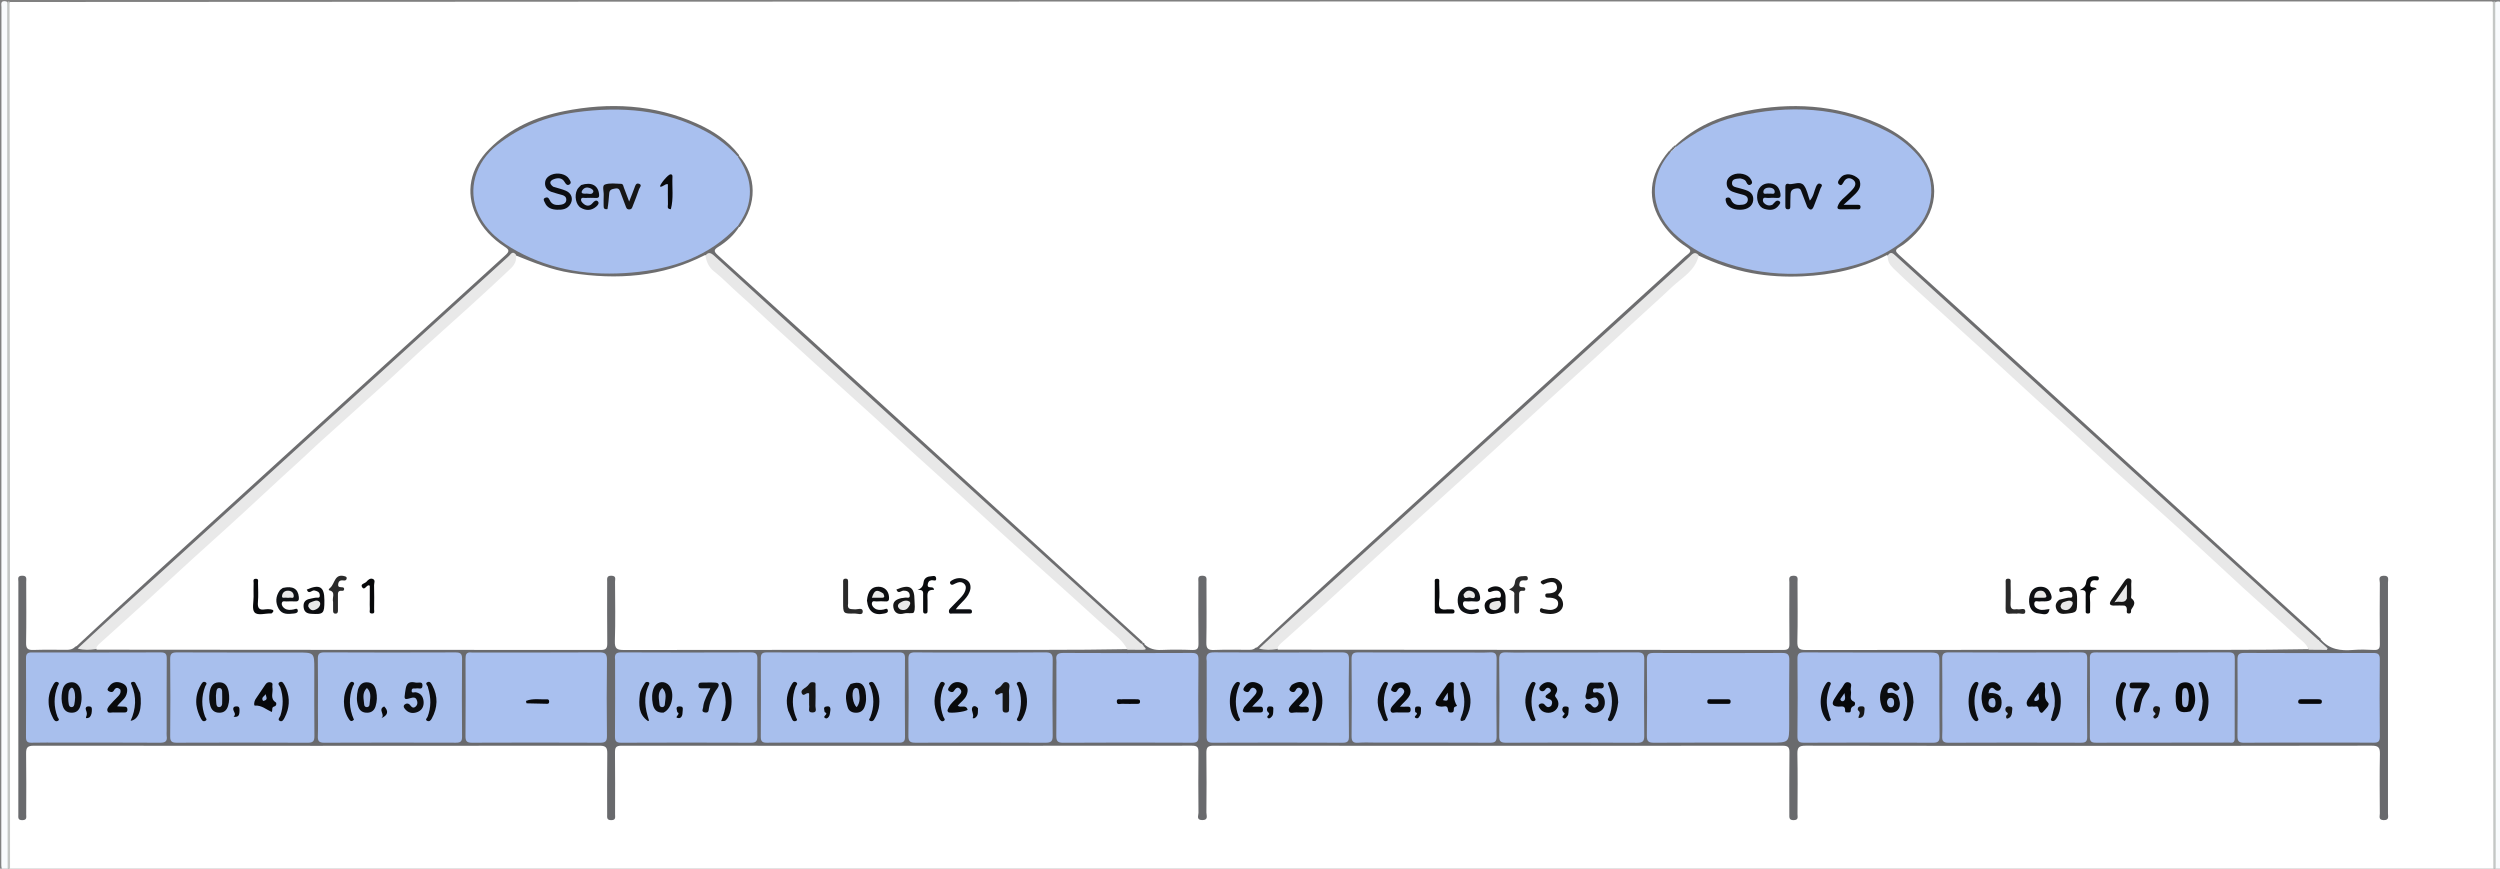 <svg version="1.1" id="Layer_1" xmlns="http://www.w3.org/2000/svg" xmlns:xlink="http://www.w3.org/1999/xlink" x="0px" y="0px"
	 width="100%" viewBox="0 0 1744 606" enable-background="new 0 0 1744 606" xml:space="preserve">
<rect x="0" y="0" width="1744" height="606" fill="#808080" stroke="none"/>
<path fill="#FFFFFF" opacity="1" stroke="none" 
	d="
M1739.3,606.599 
	C1161.979,607 584.958,607 7.469,607 
	C5.776,605.669 5.642,604.015 5.611,602.328 
	C5.577,600.496 5.586,598.664 5.586,596.832 
	C5.585,401.61 5.582,206.389 5.613,11.168 
	C5.614,8.041 5.022,4.828 6.7,1.401 
	C584.021,1 1161.042,1 1738.531,1 
	C1740.224,2.331 1740.358,3.985 1740.389,5.671 
	C1740.423,7.504 1740.414,9.336 1740.414,11.168 
	C1740.415,206.389 1740.418,401.609 1740.387,596.829 
	C1740.387,599.957 1740.978,603.171 1739.3,606.599 
z"/>
<path fill="#F9FBFD" opacity="1" stroke="none" 
	d="
M5.274,606.582 
	C1.587,607.752 0.903,606.434 0.905,603.006 
	C1.011,403.669 0.999,204.332 1.011,4.994 
	C1.011,2.979 -0.018,0.065 4.5,1 
	C6.378,2.748 5.978,4.82 5.979,6.783 
	C5.997,204.928 5.996,403.073 5.986,601.218 
	C5.985,602.874 6.177,604.559 5.274,606.582 
z"/>
<path fill="#F9FBFD" opacity="1" stroke="none" 
	d="
M1740.726,1.418 
	C1744.423,0.243 1745.096,1.576 1745.094,5 
	C1744.989,204.333 1745.001,403.667 1744.989,603 
	C1744.989,605.017 1746.016,607.929 1741.5,607 
	C1739.622,605.252 1740.022,603.18 1740.021,601.217 
	C1740.003,403.072 1740.004,204.926 1740.015,6.781 
	C1740.015,5.126 1739.823,3.442 1740.726,1.418 
z"/>
<path fill="#C4C7C5" opacity="1" stroke="none" 
	d="
M5.333,607 
	C5,405.307 5,203.615 5,1.461 
	C5.444,1 5.889,1 6.667,1 
	C7,202.693 7,404.385 7,606.539 
	C6.556,607 6.111,607 5.333,607 
z"/>
<path fill="#C4C7C5" opacity="1" stroke="none" 
	d="
M1740.667,1 
	C1741,202.693 1741,404.385 1741,606.539 
	C1740.556,607 1740.111,607 1739.333,607 
	C1739,405.307 1739,203.615 1739,1.461 
	C1739.444,1 1739.889,1 1740.667,1 
z"/>
<path fill="#696A6D" opacity="1" stroke="none" 
	d="
M798.206,449.319 
	C801.715,452.667 805.611,453.601 810.216,453.405 
	C817.368,453.1 824.552,453.133 831.706,453.422 
	C835.349,453.569 836.098,452.257 836.057,448.881 
	C835.883,434.552 835.978,420.22 835.989,405.889 
	C835.99,403.829 835.27,401.484 838.943,401.627 
	C842.24,401.755 841.633,403.858 841.635,405.76 
	C841.654,419.925 841.816,434.093 841.543,448.252 
	C841.46,452.548 842.857,453.594 846.911,453.426 
	C854.564,453.11 862.238,453.333 869.904,453.289 
	C871.87,453.277 873.953,453.636 875.933,451.861 
	C876.577,451.629 876.874,451.576 877.616,451.427 
	C882.291,451.705 886.534,451.373 891.242,451.552 
	C894.208,451.324 896.708,451.379 899.206,451.379 
	C1011.673,451.378 1124.14,451.379 1236.607,451.377 
	C1246.374,451.377 1246.375,451.37 1246.378,441.487 
	C1246.38,431.157 1246.375,420.827 1246.381,410.496 
	C1246.382,408.83 1246.349,407.161 1246.52,405.502 
	C1246.818,402.624 1247.773,400.127 1251.155,400.015 
	C1254.847,399.892 1255.348,402.701 1255.508,405.485 
	C1255.766,409.977 1255.604,414.48 1255.618,418.978 
	C1255.645,427.975 1255.672,436.973 1255.606,445.97 
	C1255.579,449.685 1256.936,451.592 1260.848,451.377 
	C1262.838,451.268 1264.845,451.377 1266.844,451.377 
	C1377.145,451.378 1487.446,451.378 1597.746,451.38 
	C1600.912,451.38 1604.078,451.348 1607.663,451.464 
	C1612.02,451.735 1615.959,451.776 1620.483,451.668 
	C1619.233,450.219 1617.886,449.222 1617.541,447.261 
	C1617.681,446.398 1617.985,446.023 1618.785,445.838 
	C1625.009,453.237 1632.932,454.086 1641.532,453.407 
	C1646.336,453.027 1651.204,453.142 1656.023,453.405 
	C1659.37,453.588 1660.226,452.366 1660.191,449.159 
	C1660.041,434.995 1660.075,420.827 1660.187,406.661 
	C1660.203,404.753 1658.66,401.762 1662.865,401.638 
	C1666.968,401.517 1665.849,404.323 1665.851,406.39 
	C1665.885,460.056 1665.885,513.722 1665.853,567.388 
	C1665.851,569.475 1666.901,572.243 1662.817,572.118 
	C1659.01,572.001 1660.177,569.383 1660.167,567.52 
	C1660.093,553.687 1659.952,539.85 1660.227,526.023 
	C1660.316,521.579 1659.262,520.179 1654.552,520.19 
	C1586.387,520.354 1518.221,520.303 1450.056,520.303 
	C1386.557,520.303 1323.058,520.355 1259.56,520.194 
	C1254.939,520.183 1253.762,521.448 1253.856,525.962 
	C1254.149,539.956 1253.984,553.959 1253.937,567.959 
	C1253.931,569.745 1254.821,572.027 1251.373,572.129 
	C1247.881,572.233 1248.227,570.155 1248.23,567.937 
	C1248.247,553.604 1248.116,539.269 1248.321,524.939 
	C1248.375,521.18 1247.254,520.219 1243.531,520.222 
	C1111.201,520.319 978.871,520.322 846.54,520.211 
	C842.464,520.208 841.519,521.502 841.571,525.304 
	C841.76,539.134 841.706,552.97 841.58,566.802 
	C841.561,568.842 843.209,572.159 838.649,572.094 
	C834.354,572.033 836.076,568.908 836.058,567.069 
	C835.921,553.071 835.893,539.069 836.047,525.071 
	C836.085,521.645 835.591,520.195 831.52,520.198 
	C698.855,520.325 566.191,520.324 433.526,520.205 
	C429.452,520.201 428.982,521.717 429.018,525.127 
	C429.17,539.458 429.093,553.792 429.069,568.125 
	C429.065,569.984 429.789,572.139 426.383,572.139 
	C423.1,572.138 423.554,570.153 423.553,568.187 
	C423.549,554.021 423.43,539.852 423.628,525.689 
	C423.683,521.748 422.838,520.206 418.46,520.21 
	C286.796,520.324 155.132,520.322 23.467,520.216 
	C19.207,520.212 18.15,521.574 18.212,525.625 
	C18.429,539.788 18.307,553.957 18.281,568.123 
	C18.278,569.98 19.001,572.123 15.594,572.147 
	C12.298,572.17 12.785,570.219 12.786,568.253 
	C12.788,514.087 12.782,459.921 12.811,405.756 
	C12.812,403.975 11.896,401.696 15.369,401.617 
	C19.071,401.533 18.281,403.914 18.284,405.94 
	C18.306,420.107 18.453,434.276 18.197,448.438 
	C18.123,452.509 19.465,453.541 23.286,453.411 
	C30.944,453.151 38.616,453.277 46.283,453.317 
	C48.531,453.329 50.607,453.102 52.518,451.098 
	C53.406,450.75 53.947,450.728 54.884,451.016 
	C59.201,451.962 63.176,451.386 67.584,451.559 
	C71.036,451.275 74.037,451.383 77.035,451.383 
	C188.51,451.377 299.986,451.379 411.462,451.377 
	C421.373,451.377 421.373,451.372 421.378,441.643 
	C421.383,430.812 421.34,419.98 421.396,409.15 
	C421.43,402.43 422.987,399.49 426.488,400.027 
	C431.877,400.854 430.494,405.441 430.549,408.802 
	C430.738,420.463 430.601,432.129 430.629,443.793 
	C430.647,451.157 430.835,451.367 438.18,451.369 
	C496.501,451.387 554.821,451.361 613.142,451.383 
	C669.962,451.404 726.783,451.293 784.033,451.48 
	C788.211,451.688 791.966,451.561 795.713,451.752 
	C796.496,451.792 797.409,452.045 797.436,450.389 
	C797.613,449.827 797.734,449.618 798.206,449.319 
z"/>
<path fill="#6D6D6F" opacity="1" stroke="none" 
	d="
M1618.992,445.633 
	C1618.855,446.13 1618.557,446.331 1618.128,446.772 
	C1613.347,446.347 1610.798,442.496 1607.759,439.724 
	C1585.887,419.773 1563.874,399.977 1542.014,380.014 
	C1525.065,364.535 1508.209,348.946 1491.195,333.542 
	C1471.221,315.459 1451.317,297.296 1431.311,279.247 
	C1418.469,267.661 1405.779,255.895 1392.965,244.276 
	C1376.579,229.417 1360.316,214.422 1343.795,199.711 
	C1336.469,193.188 1329.309,186.467 1322.091,179.817 
	C1320.633,178.474 1319.101,176.883 1316.696,179.185 
	C1302.692,187.174 1287.76,191.088 1272.334,193.138 
	C1250.984,195.976 1229.841,194.564 1209.017,188.951 
	C1201.282,186.866 1193.922,183.757 1186.25,180.391 
	C1182.945,178.037 1180.497,178.778 1177.968,181.197 
	C1161.858,196.61 1145.157,211.386 1128.645,226.359 
	C1108.683,244.46 1088.76,262.606 1068.758,280.664 
	C1055.795,292.366 1042.987,304.254 1030.046,315.982 
	C1013.777,330.724 997.543,345.509 981.248,360.223 
	C968.533,371.704 955.916,383.302 943.254,394.845 
	C929.98,406.947 916.768,419.117 903.389,431.106 
	C897.821,436.096 892.109,440.958 886.85,446.302 
	C884.519,448.671 882.116,451.001 878.507,452.085 
	C877.84,451.993 877.526,451.943 876.746,451.788 
	C894.192,435.251 912.052,418.762 930.026,402.399 
	C1010.328,329.291 1090.663,256.22 1170.987,183.136 
	C1173.081,181.231 1175.064,179.176 1177.315,177.477 
	C1180.148,175.339 1179.356,174.118 1176.785,172.495 
	C1170.094,168.272 1164.414,162.879 1159.952,156.348 
	C1148.517,139.614 1149.938,122.312 1164.232,105.377 
	C1164.762,105.268 1165.019,105.37 1165.427,105.856 
	C1165.867,108.306 1164.475,109.625 1163.425,111.104 
	C1151.979,127.23 1153.708,145.927 1167.517,160.206 
	C1181.948,175.127 1200.204,182.378 1219.88,186.413 
	C1247.17,192.008 1274.237,190.664 1300.574,181.152 
	C1316.316,175.466 1330.573,167.374 1340.115,152.901 
	C1349.12,139.24 1347.36,120.513 1336.138,108.533 
	C1324.143,95.729 1309.111,88.146 1292.553,83.334 
	C1280.834,79.929 1268.828,78.59 1256.581,78.119 
	C1240.451,77.5 1224.717,79.09 1209.218,83.359 
	C1196.4,86.889 1184.66,92.705 1173.926,100.546 
	C1172.717,101.429 1171.599,102.458 1169.609,102.612 
	C1168.943,102.474 1168.689,102.365 1168.332,101.853 
	C1182.329,88.377 1199.354,81.178 1217.896,77.503 
	C1249.317,71.277 1280.157,72.904 1309.817,86.006 
	C1319.61,90.332 1328.582,95.993 1336.152,103.746 
	C1353.566,121.584 1353.728,144.983 1336.454,162.96 
	C1332.979,166.576 1329.288,169.98 1324.943,172.478 
	C1321.772,174.3 1322.2,175.466 1324.659,177.691 
	C1354.541,204.737 1384.338,231.876 1414.144,259.006 
	C1482.377,321.112 1550.603,383.226 1618.992,445.633 
z"/>
<path fill="#6D6D6F" opacity="1" stroke="none" 
	d="
M54.348,452.114 
	C53.791,451.736 53.575,451.455 53.115,451.056 
	C70.665,434.617 88.405,418.236 106.26,401.983 
	C188.322,327.289 270.4,252.611 352.564,178.029 
	C355.721,175.164 355.117,174.123 351.986,172.079 
	C343.48,166.524 336.499,159.384 332.103,150.127 
	C324.54,134.198 327.873,117.413 341.273,103.95 
	C355.745,89.411 373.735,81.486 393.514,77.548 
	C425.113,71.257 456.154,72.764 485.94,86.11 
	C497.261,91.183 507.622,97.828 515.568,108.136 
	C515.681,108.686 515.61,108.95 515.147,109.321 
	C512.947,109.274 511.748,108.075 510.569,106.909 
	C495.952,92.434 477.918,84.711 458.084,80.966 
	C431.51,75.949 405.138,76.625 379.236,85.164 
	C367.573,89.009 356.949,94.765 347.345,102.424 
	C326.437,119.098 326.537,147.561 347.365,164.42 
	C366.333,179.773 388.356,186.428 412.24,188.819 
	C431.248,190.721 449.782,188.915 468.051,183.818 
	C483.998,179.369 498.443,172.061 510.359,160.285 
	C511.426,159.231 512.514,158.192 514.378,157.618 
	C515.045,157.634 515.308,157.709 515.663,158.183 
	C511.903,164.155 506.903,168.572 501.232,172.117 
	C497.918,174.188 497.722,175.28 500.764,178.033 
	C541.022,214.469 581.157,251.041 621.311,287.593 
	C679.818,340.851 738.316,394.119 796.984,447.677 
	C796.871,448.364 796.579,448.746 795.931,449.228 
	C791.44,447.978 788.885,444.431 785.898,441.701 
	C773.375,430.255 760.781,418.885 748.23,407.47 
	C735.189,395.609 722.169,383.722 709.06,371.934 
	C700.527,364.261 692.08,356.486 683.592,348.76 
	C670.062,336.445 656.495,324.171 642.968,311.853 
	C630.547,300.541 618.131,289.221 605.704,277.915 
	C592.54,265.94 579.369,253.97 566.177,242.025 
	C557.301,233.987 548.48,225.882 539.614,217.83 
	C525.577,205.081 511.668,192.191 497.468,179.622 
	C495.737,178.09 494.146,177.466 491.885,179.292 
	C478.024,187.606 463.019,191.091 447.625,193.111 
	C425.629,195.997 403.891,194.516 382.55,188.319 
	C375.203,186.185 368.1,183.372 361.021,179.522 
	C358.537,177.655 356.88,178.354 355.035,180.096 
	C335.792,198.264 315.916,215.74 296.402,233.613 
	C274.435,253.733 252.304,273.677 230.304,293.764 
	C207.935,314.188 185.49,334.527 163.1,354.929 
	C144.895,371.518 126.707,388.13 108.409,404.617 
	C91.596,419.766 75.069,435.234 58.037,450.141 
	C57.028,451.025 56.072,451.952 54.348,452.114 
z"/>
<path fill="#6D6D6F" opacity="1" stroke="none" 
	d="
M515.495,108.608 
	C528.07,122.82 528.259,142.599 515.99,158.368 
	C515.575,158.45 515.394,158.318 514.959,157.965 
	C513.991,155.903 515.18,154.573 515.991,153.175 
	C523.327,140.52 523.761,127.79 516.526,114.926 
	C515.646,113.361 514.455,111.889 514.618,109.572 
	C514.92,109.069 515.08,108.931 515.495,108.608 
z"/>
<path fill="#696A6D" opacity="1" stroke="none" 
	d="
M797.189,448.4 
	C797.836,448.358 798.085,448.561 798.414,449.035 
	C798.412,449.423 798.266,449.616 797.874,450.077 
	C797.413,450.219 797.198,450.093 796.816,449.631 
	C796.718,449.053 796.786,448.811 797.189,448.4 
z"/>
<path fill="#696A6D" opacity="1" stroke="none" 
	d="
M796.096,449.146 
	C796.224,448.696 796.445,448.433 796.909,448.071 
	C797.151,447.971 797.379,448.045 797.452,448.138 
	C797.377,448.445 797.228,448.659 796.831,449.175 
	C796.583,449.476 796.19,449.333 796.096,449.146 
z"/>
<path fill="#6D6D6F" opacity="1" stroke="none" 
	d="
M1167.348,102.817 
	C1167.345,102.161 1167.558,101.92 1168.036,101.596 
	C1168.408,101.58 1168.586,101.71 1169.008,102.061 
	C1169.146,102.511 1169.04,102.739 1168.594,103.134 
	C1168.001,103.259 1167.749,103.215 1167.348,102.817 
z"/>
<path fill="#6D6D6F" opacity="1" stroke="none" 
	d="
M1166.35,103.718 
	C1166.314,103.161 1166.527,102.922 1167.007,102.606 
	C1167.385,102.587 1167.569,102.711 1168.009,103.05 
	C1168.195,103.683 1167.985,104.011 1167.33,104.283 
	C1166.859,104.202 1166.691,104.086 1166.35,103.718 
z"/>
<path fill="#6D6D6F" opacity="1" stroke="none" 
	d="
M1165.344,104.751 
	C1165.278,104.185 1165.486,103.935 1165.979,103.613 
	C1166.365,103.588 1166.554,103.711 1167.002,104.048 
	C1167.2,104.683 1166.986,105.006 1166.34,105.289 
	C1165.868,105.218 1165.698,105.106 1165.344,104.751 
z"/>
<path fill="#6D6D6F" opacity="1" stroke="none" 
	d="
M1164.676,105.451 
	C1164.61,104.982 1164.744,104.822 1165.033,104.598 
	C1165.352,104.62 1165.544,104.732 1165.998,105.051 
	C1166.155,105.485 1166.053,105.71 1165.612,106.091 
	C1165.132,106.076 1164.989,105.906 1164.676,105.451 
z"/>
<path fill="#FFFFFF" opacity="1" stroke="none" 
	d="
M359.756,178.158 
	C372.337,183.23 384.749,188.246 398.124,190.354 
	C430.391,195.439 461.704,193.312 491.641,178.019 
	C492.121,177.942 492.369,177.961 492.418,178.07 
	C498.565,191.65 511.444,198.96 521.492,208.835 
	C530.246,217.438 539.635,225.445 548.78,233.675 
	C562.618,246.131 576.418,258.635 590.127,271.232 
	C602.615,282.708 615.268,294.003 627.756,305.479 
	C640.729,317.401 653.769,329.255 666.9,341.008 
	C675.199,348.435 683.391,355.987 691.625,363.49 
	C707.355,377.822 723.133,392.103 738.838,406.461 
	C753.562,419.922 768.759,432.87 782.998,446.858 
	C784.591,448.423 786.803,449.76 786.247,452.859 
	C767.397,453.215 748.749,453.327 730.101,453.33 
	C631.834,453.348 533.567,453.305 435.301,453.442 
	C430.496,453.449 428.757,452.627 428.93,447.311 
	C429.381,433.5 429.108,419.665 429.048,405.841 
	C429.04,404.112 430.093,401.739 426.585,401.627 
	C423.005,401.512 423.55,403.752 423.55,405.882 
	C423.551,420.206 423.454,434.532 423.62,448.855 
	C423.66,452.3 422.666,453.41 419.142,453.405 
	C353.687,453.311 288.231,453.337 222.776,453.328 
	C171.149,453.321 119.522,453.302 67.428,453.214 
	C65.451,450.181 68.017,448.85 69.528,447.371 
	C78.449,438.641 87.858,430.431 97.109,422.06 
	C106.607,413.466 116.013,404.77 125.539,396.205 
	C139.27,383.858 152.914,371.412 166.546,358.956 
	C175.635,350.651 184.699,342.314 193.816,334.038 
	C207.735,321.402 221.572,308.675 235.46,296.005 
	C247.505,285.015 259.606,274.086 271.691,263.141 
	C284.884,251.191 298.033,239.193 311.234,227.253 
	C319.994,219.331 328.743,211.387 337.376,203.328 
	C342.849,198.219 348.685,193.509 353.859,188.059 
	C356.555,185.22 359.027,182.451 359.756,178.158 
z"/>
<path fill="#FFFFFF" opacity="1" stroke="none" 
	d="
M1185.077,178.352 
	C1197.093,183.978 1209.367,188.2 1222.098,190.55 
	C1233.65,192.683 1245.45,193.306 1257.248,192.784 
	C1277.943,191.867 1297.804,187.647 1316.613,177.776 
	C1320.424,188.533 1330.124,193.979 1337.709,201.225 
	C1348.658,211.687 1359.965,221.772 1371.199,231.926 
	C1386.018,245.321 1400.837,258.715 1415.572,272.202 
	C1426.741,282.425 1437.804,292.769 1449.107,302.842 
	C1468.246,319.898 1486.984,337.393 1505.995,354.588 
	C1527.842,374.346 1549.643,394.157 1571.332,414.09 
	C1583.218,425.013 1595.375,435.641 1606.994,446.853 
	C1608.601,448.404 1610.802,449.758 1610.247,452.858 
	C1591.563,453.214 1573.081,453.327 1554.599,453.33 
	C1456.331,453.348 1358.064,453.299 1259.797,453.457 
	C1254.915,453.465 1253.723,452.207 1253.841,447.427 
	C1254.185,433.611 1253.973,419.78 1253.951,405.955 
	C1253.948,403.933 1254.744,401.54 1251.049,401.629 
	C1247.357,401.718 1248.268,404.184 1248.262,406.149 
	C1248.219,420.474 1248.159,434.799 1248.3,449.122 
	C1248.332,452.296 1247.498,453.41 1244.146,453.405 
	C1178.356,453.311 1112.567,453.335 1046.777,453.326 
	C995.15,453.319 943.522,453.3 891.428,453.213 
	C889.478,450.442 891.716,449.05 893.176,447.734 
	C901.948,439.83 910.501,431.684 919.32,423.838 
	C929.135,415.105 938.693,406.095 948.466,397.32 
	C961.828,385.323 975.07,373.193 988.362,361.12 
	C997.224,353.07 1006.028,344.955 1014.894,336.907 
	C1028.066,324.949 1041.293,313.052 1054.441,301.068 
	C1063.167,293.115 1071.869,285.135 1080.598,277.185 
	C1094.612,264.422 1108.647,251.682 1122.653,238.911 
	C1135.063,227.595 1147.465,216.269 1159.857,204.934 
	C1165.869,199.435 1171.813,193.861 1177.972,188.527 
	C1180.159,186.633 1181.939,184.508 1182.744,181.672 
	C1183.1,180.416 1183.184,178.982 1185.077,178.352 
z"/>
<path fill="#A9C0EF" opacity="1" stroke="none" 
	d="
M329.212,455.194 
	C359.161,455.193 388.635,455.275 418.107,455.101 
	C422.277,455.076 423.461,456.249 423.41,460.405 
	C423.193,478.053 423.214,495.706 423.401,513.355 
	C423.441,517.104 422.346,518.147 418.62,518.13 
	C388.814,517.988 359.007,517.996 329.201,518.123 
	C325.668,518.138 324.702,517.04 324.731,513.591 
	C324.882,495.608 324.846,477.623 324.757,459.64 
	C324.742,456.703 325.127,454.642 329.212,455.194 
z"/>
<path fill="#AAC0EF" opacity="1" stroke="none" 
	d="
M1248.146,504.991 
	C1248.145,518.049 1248.145,518.049 1235.373,518.049 
	C1208.225,518.049 1181.077,517.98 1153.93,518.129 
	C1150.125,518.15 1148.796,517.301 1148.85,513.214 
	C1149.085,495.563 1149.053,477.905 1148.869,460.253 
	C1148.83,456.476 1149.993,455.479 1153.696,455.496 
	C1183.508,455.636 1213.321,455.64 1243.133,455.495 
	C1247.027,455.476 1248.29,456.541 1248.231,460.524 
	C1248.015,475.177 1248.146,489.836 1248.146,504.991 
z"/>
<path fill="#AAC0EF" opacity="1" stroke="none" 
	d="
M736.95,464.048 
	C736.951,462.558 737.068,461.542 736.93,460.563 
	C736.38,456.676 737.897,455.467 741.881,455.488 
	C771.673,455.647 801.467,455.638 831.259,455.494 
	C834.978,455.477 836.092,456.49 836.053,460.25 
	C835.867,478.057 835.878,495.868 836.049,513.675 
	C836.083,517.204 835.03,518.137 831.561,518.123 
	C801.602,517.995 771.642,517.957 741.684,518.154 
	C737.446,518.182 736.845,516.615 736.881,512.974 
	C737.041,496.831 736.951,480.685 736.95,464.048 
z"/>
<path fill="#AAC0EF" opacity="1" stroke="none" 
	d="
M1621,518.05 
	C1602.185,518.05 1583.868,517.939 1565.555,518.139 
	C1561.733,518.181 1560.831,517.004 1560.869,513.341 
	C1561.051,495.693 1561.035,478.042 1560.881,460.394 
	C1560.85,456.827 1561.658,455.469 1565.552,455.489 
	C1595.522,455.645 1625.493,455.615 1655.463,455.518 
	C1658.755,455.507 1660.183,456.225 1660.15,459.893 
	C1659.987,477.874 1659.973,495.858 1660.16,513.839 
	C1660.2,517.606 1658.69,518.154 1655.466,518.11 
	C1644.146,517.954 1632.822,518.049 1621,518.05 
z"/>
<path fill="#A9BFEE" opacity="1" stroke="none" 
	d="
M961.001,518.054 
	C956.168,518.054 951.814,517.786 947.508,518.132 
	C943.579,518.448 942.835,516.875 942.869,513.287 
	C943.038,495.456 943.062,477.622 942.855,459.792 
	C942.811,455.937 944.043,455.091 947.684,455.112 
	C973.181,455.259 998.68,455.19 1024.178,455.19 
	C1029.178,455.19 1034.189,455.399 1039.173,455.119 
	C1042.754,454.918 1044.089,455.785 1044.04,459.721 
	C1043.82,477.717 1043.848,495.719 1044.024,513.716 
	C1044.059,517.298 1042.914,518.142 1039.495,518.125 
	C1013.498,517.994 987.499,518.054 961.001,518.054 
z"/>
<path fill="#A8BFED" opacity="1" stroke="none" 
	d="
M676,455.188 
	C693.978,455.188 711.458,455.301 728.934,455.103 
	C732.921,455.058 734.422,455.924 734.362,460.264 
	C734.118,477.905 734.132,495.554 734.357,513.196 
	C734.409,517.277 733.056,518.151 729.243,518.133 
	C699.114,517.992 668.985,517.999 638.856,518.126 
	C635.139,518.142 633.638,517.435 633.695,513.253 
	C633.937,495.445 633.908,477.631 633.71,459.822 
	C633.668,455.99 634.889,455.048 638.547,455.109 
	C650.862,455.317 663.182,455.188 676,455.188 
z"/>
<path fill="#A8BFED" opacity="1" stroke="none" 
	d="
M1071,455.188 
	C1094.999,455.188 1118.499,455.273 1141.996,455.103 
	C1145.853,455.076 1147.095,455.996 1147.043,460.039 
	C1146.814,477.702 1146.851,495.371 1147.021,513.035 
	C1147.056,516.751 1146.356,518.185 1142.178,518.159 
	C1111.68,517.965 1081.181,517.996 1050.683,518.132 
	C1047.054,518.148 1045.809,517.33 1045.854,513.468 
	C1046.062,495.638 1046.089,477.802 1045.84,459.973 
	C1045.781,455.77 1047.281,454.969 1051.004,455.117 
	C1057.493,455.374 1064,455.188 1071,455.188 
z"/>
<path fill="#A9BFEE" opacity="1" stroke="none" 
	d="
M1558.924,515.713 
	C1558.593,518.825 1556.503,518.018 1555.038,518.02 
	C1524.082,518.064 1493.125,518.013 1462.169,518.114 
	C1458.994,518.124 1457.849,517.325 1457.876,513.965 
	C1458.025,495.659 1458.011,477.35 1457.885,459.044 
	C1457.864,455.916 1458.939,455.126 1461.921,455.134 
	C1492.877,455.224 1523.833,455.256 1554.789,455.104 
	C1558.615,455.085 1559.02,456.659 1559,459.821 
	C1558.884,478.294 1558.941,496.768 1558.924,515.713 
z"/>
<path fill="#A9BFEE" opacity="1" stroke="none" 
	d="
M1354.946,498 
	C1354.946,485.001 1355.062,472.499 1354.872,460.003 
	C1354.819,456.468 1355.501,455.073 1359.472,455.095 
	C1390.136,455.266 1420.802,455.238 1451.466,455.12 
	C1454.858,455.107 1456.062,455.89 1456.026,459.509 
	C1455.847,477.673 1455.86,495.84 1456.018,514.005 
	C1456.048,517.413 1454.856,518.125 1451.707,518.115 
	C1420.876,518.013 1390.044,517.992 1359.213,518.134 
	C1355.519,518.151 1354.73,516.807 1354.885,513.496 
	C1355.119,508.507 1354.946,503.499 1354.946,498 
z"/>
<path fill="#A8BFED" opacity="1" stroke="none" 
	d="
M568,518.055 
	C556.68,518.055 545.859,517.953 535.041,518.116 
	C531.85,518.165 530.704,517.29 530.73,513.937 
	C530.874,495.794 530.855,477.649 530.743,459.505 
	C530.724,456.404 531.413,455.105 534.863,455.119 
	C565.658,455.239 596.453,455.221 627.248,455.138 
	C630.222,455.13 631.335,455.97 631.316,459.08 
	C631.201,477.389 631.179,495.701 631.33,514.01 
	C631.358,517.468 630.008,518.125 626.927,518.108 
	C607.452,518.002 587.976,518.055 568,518.055 
z"/>
<path fill="#A8BFED" opacity="1" stroke="none" 
	d="
M841.78,461.12 
	C841.01,456.242 842.798,455.052 847.221,455.082 
	C876.696,455.284 906.173,455.258 935.649,455.102 
	C939.589,455.081 941.12,455.79 941.055,460.183 
	C940.792,477.998 940.857,495.821 941.022,513.638 
	C941.054,517.11 940.116,518.148 936.582,518.132 
	C906.44,517.998 876.297,518 846.154,518.128 
	C842.586,518.144 841.683,516.969 841.712,513.561 
	C841.86,496.243 841.78,478.922 841.78,461.12 
z"/>
<path fill="#A8BFED" opacity="1" stroke="none" 
	d="
M206.983,455.188 
	C219.261,455.187 219.261,455.187 219.261,466.791 
	C219.261,482.272 219.164,497.754 219.333,513.234 
	C219.373,516.786 218.637,518.164 214.704,518.143 
	C184.242,517.982 153.779,518.008 123.316,518.12 
	C119.939,518.133 118.686,517.33 118.72,513.713 
	C118.891,495.737 118.911,477.756 118.708,459.781 
	C118.664,455.892 119.996,455.098 123.588,455.116 
	C151.22,455.248 178.854,455.188 206.983,455.188 
z"/>
<path fill="#A8BFED" opacity="1" stroke="none" 
	d="
M221.796,496 
	C221.796,483.681 221.909,471.86 221.728,460.044 
	C221.674,456.545 222.341,455.075 226.322,455.096 
	C256.784,455.262 287.248,455.231 317.71,455.125 
	C321.068,455.113 322.368,455.922 322.336,459.539 
	C322.172,477.682 322.183,495.828 322.329,513.971 
	C322.357,517.377 321.098,518.12 317.968,518.111 
	C287.339,518.018 256.709,517.996 226.08,518.132 
	C222.4,518.148 221.611,516.777 221.737,513.477 
	C221.954,507.825 221.797,502.16 221.796,496 
z"/>
<path fill="#A8BFED" opacity="1" stroke="none" 
	d="
M429.08,460.191 
	C428.593,456.403 429.678,455.089 433.352,455.106 
	C463.493,455.25 493.636,455.236 523.779,455.121 
	C527.226,455.107 528.362,456.088 528.332,459.611 
	C528.179,477.595 528.184,495.582 528.329,513.566 
	C528.357,516.988 527.421,518.142 523.87,518.127 
	C493.728,518.001 463.585,517.998 433.443,518.131 
	C429.901,518.147 428.973,517.086 429.005,513.624 
	C429.169,495.973 429.08,478.319 429.08,460.191 
z"/>
<path fill="#A9BFEE" opacity="1" stroke="none" 
	d="
M1343.943,455.189 
	C1352.944,455.189 1352.944,455.189 1352.944,463.474 
	C1352.944,480.138 1352.821,496.803 1353.037,513.464 
	C1353.086,517.299 1351.911,518.153 1348.248,518.135 
	C1318.42,517.991 1288.59,517.998 1258.762,518.128 
	C1255.204,518.144 1253.841,517.46 1253.889,513.522 
	C1254.107,495.527 1254.079,477.528 1253.906,459.532 
	C1253.871,455.937 1255.053,455.104 1258.465,455.119 
	C1286.793,455.243 1315.123,455.189 1343.943,455.189 
z"/>
<path fill="#A8BFED" opacity="1" stroke="none" 
	d="
M116.263,509.95 
	C116.263,511.441 116.136,512.46 116.285,513.436 
	C116.874,517.287 115.123,518.156 111.498,518.132 
	C88.847,517.984 66.195,518.057 43.543,518.057 
	C36.381,518.057 29.215,517.923 22.059,518.118 
	C18.942,518.203 18.109,517.096 18.128,514.093 
	C18.244,495.772 18.241,477.45 18.133,459.129 
	C18.115,456.035 19.236,455.131 22.219,455.139 
	C52.199,455.217 82.18,455.235 112.16,455.118 
	C115.575,455.104 116.341,456.356 116.318,459.491 
	C116.199,476.146 116.263,492.802 116.263,509.95 
z"/>
<path fill="#E8E8E8" opacity="1" stroke="none" 
	d="
M786.496,453.252 
	C783.412,446.928 777.93,443.099 773.157,438.955 
	C764.193,431.175 755.567,423.036 746.715,415.143 
	C729.915,400.161 713.224,385.057 696.534,369.953 
	C688.171,362.384 679.943,354.665 671.593,347.082 
	C654.411,331.477 637.061,316.053 620.036,300.279 
	C612.14,292.962 604.127,285.783 596.136,278.575 
	C578.161,262.36 560.241,246.083 542.35,229.776 
	C533.275,221.505 524.453,212.953 515.248,204.832 
	C509.422,199.692 504.126,193.988 497.961,189.196 
	C494.672,186.639 492.809,182.855 492.119,178.234 
	C494.199,175.669 495.905,176.303 498.127,178.331 
	C542.556,218.869 587.058,259.327 631.56,299.786 
	C686.165,349.43 740.782,399.059 795.698,448.827 
	C796.003,448.958 796.237,449.28 796.41,449.378 
	C796.732,449.756 796.94,449.981 797.418,450.248 
	C798.009,451.477 801.511,453.339 796.914,453.302 
	C793.592,453.275 790.27,453.332 786.496,453.252 
z"/>
<path fill="#E8E8E8" opacity="1" stroke="none" 
	d="
M1610.497,453.251 
	C1609.068,448.895 1605.373,446.769 1602.54,444.152 
	C1590.269,432.816 1577.687,421.818 1565.355,410.549 
	C1550.859,397.301 1536.579,383.816 1522.065,370.588 
	C1506.653,356.542 1491.038,342.717 1475.584,328.717 
	C1465.773,319.828 1456.124,310.76 1446.343,301.838 
	C1437.525,293.794 1428.588,285.881 1419.771,277.836 
	C1408.168,267.248 1396.667,256.548 1385.056,245.969 
	C1369.021,231.357 1352.907,216.831 1336.863,202.229 
	C1331.462,197.314 1326.092,192.359 1320.863,187.262 
	C1318.474,184.935 1316.487,182.21 1316.97,178.073 
	C1319.052,175.243 1320.558,176.745 1322.264,178.302 
	C1338.614,193.225 1355.005,208.101 1371.382,222.994 
	C1444.277,289.286 1517.171,355.578 1590.064,421.871 
	C1599.175,430.157 1608.279,438.452 1617.691,446.877 
	C1619.906,448.754 1621.816,450.496 1623.725,452.239 
	C1623.557,452.609 1623.388,452.98 1623.22,453.35 
	C1619.129,453.35 1615.039,453.35 1610.497,453.251 
z"/>
<path fill="#E9E9E9" opacity="1" stroke="none" 
	d="
M1185.082,178.097 
	C1182.702,188.922 1173.211,193.731 1166.042,200.545 
	C1161.834,204.546 1157.566,208.479 1153.256,212.374 
	C1135.66,228.281 1118.465,244.632 1100.857,260.524 
	C1085.962,273.967 1071.071,287.408 1056.351,301.044 
	C1038.351,317.72 1020.06,334.08 1001.893,350.575 
	C991.092,360.383 980.27,370.168 969.49,379.999 
	C953.806,394.303 938.187,408.678 922.472,422.948 
	C913.395,431.191 904.154,439.254 895.064,447.483 
	C893.503,448.896 891.587,450.141 890.996,452.782 
	C886.782,453.421 882.604,453.621 878.302,452.445 
	C894.714,437.105 911.321,422.22 927.825,407.221 
	C999.174,342.379 1070.495,277.505 1141.819,212.636 
	C1154.137,201.433 1166.417,190.19 1178.73,178.982 
	C1180.488,177.382 1182.176,174.943 1185.082,178.097 
z"/>
<path fill="#E9E9E9" opacity="1" stroke="none" 
	d="
M359.905,177.605 
	C360.59,181.885 359.001,184.749 356.087,187.503 
	C337.147,205.399 317.775,222.816 298.362,240.191 
	C289.334,248.273 280.609,256.692 271.626,264.825 
	C255.275,279.63 238.807,294.306 222.447,309.103 
	C218.016,313.11 213.762,317.305 209.321,321.315 
	C191.706,337.224 174.506,353.592 156.886,369.496 
	C141.983,382.949 127.057,396.37 112.354,410.045 
	C98.508,422.923 84.336,435.451 70.348,448.177 
	C69.027,449.379 67.422,450.457 66.996,452.784 
	C62.745,453.42 58.53,453.643 54.174,452.424 
	C72.9,434.934 91.829,417.891 110.677,400.759 
	C175.506,341.833 240.308,282.875 305.119,223.929 
	C321.753,208.8 338.371,193.654 355.042,178.565 
	C356.307,177.419 357.426,174.722 359.905,177.605 
z"/>
<path fill="#A9C0EF" opacity="1" stroke="none" 
	d="
M1165.138,106.554 
	C1165.579,106.127 1165.83,105.937 1166.142,105.467 
	C1166.566,105.138 1166.821,104.946 1167.143,104.473 
	C1167.569,104.141 1167.824,103.948 1168.145,103.475 
	C1168.567,103.146 1168.819,102.957 1169.135,102.491 
	C1181.832,92.4 1195.741,84.965 1211.328,81.351 
	C1247.696,72.921 1283.23,74.159 1317.023,91.956 
	C1324.75,96.025 1331.581,101.291 1337.41,107.801 
	C1351.117,123.112 1350.47,145.52 1335.92,160.666 
	C1322.922,174.195 1306.673,181.928 1288.777,186.245 
	C1256.558,194.017 1224.819,192.625 1193.964,179.797 
	C1185.628,176.331 1178.049,171.531 1171.08,165.746 
	C1151.441,149.441 1148.83,125.295 1165.138,106.554 
z"/>
<path fill="#A9C0EF" opacity="1" stroke="none" 
	d="
M514.483,109.028 
	C521.527,119.35 525.095,130.173 522.037,142.489 
	C520.698,147.88 518.057,152.594 514.827,157.425 
	C494.658,179.165 468.972,187.655 440.634,190.146 
	C412.671,192.603 385.826,188.879 360.901,175.332 
	C349.495,169.132 339.282,161.33 333.644,149.112 
	C325.946,132.432 331.479,113.266 346.934,101.021 
	C363.037,88.261 381.52,81.114 401.603,78.36 
	C433.219,74.023 464.013,76.385 492.773,91.898 
	C500.921,96.293 508.036,101.967 514.483,109.028 
z"/>
<path fill="#0E1115" opacity="1" stroke="none" 
	d="
M197.297,410.145 
	C204.318,408.531 207.924,410.754 208.464,416.467 
	C208.66,418.546 208.295,419.678 205.938,419.556 
	C203.946,419.452 201.939,419.45 199.948,419.569 
	C198.755,419.64 196.963,418.859 196.615,420.715 
	C196.329,422.239 197.278,423.582 198.593,424.468 
	C200.547,425.785 202.666,425.544 204.843,425.128 
	C205.828,424.94 207.383,423.947 207.72,425.719 
	C208.055,427.475 206.365,427.834 205.083,427.98 
	C201.05,428.442 196.785,428.867 194.401,424.648 
	C192.015,420.428 192.233,416.032 195.112,411.973 
	C195.579,411.314 196.328,410.855 197.297,410.145 
z"/>
<path fill="#0C0D10" opacity="1" stroke="none" 
	d="
M604.788,418.972 
	C605.405,412.253 608.034,409.245 612.909,409.302 
	C617.128,409.35 619.937,412.242 620.188,416.549 
	C620.306,418.56 619.994,419.752 617.59,419.554 
	C615.608,419.392 613.592,419.406 611.61,419.567 
	C610.45,419.661 608.666,418.715 608.27,420.619 
	C607.943,422.188 608.991,423.519 610.219,424.407 
	C612.103,425.771 614.251,425.601 616.444,425.187 
	C617.411,425.005 618.951,423.888 619.337,425.696 
	C619.71,427.448 618.075,427.722 616.764,428.018 
	C609.784,429.588 605.594,426.557 604.788,418.972 
z"/>
<path fill="#0C0E12" opacity="1" stroke="none" 
	d="
M676.975,410.779 
	C675.739,417.081 670.377,420.005 666.737,425.035 
	C670.243,425.035 673.164,425.04 676.084,425.032 
	C677.175,425.029 678.042,425.219 678.047,426.611 
	C678.052,428.132 676.979,428.014 676.009,428.019 
	C672.185,428.036 668.361,428.058 664.538,428.004 
	C663.662,427.991 662.447,428.512 662.064,427.134 
	C661.783,426.123 662.038,425.226 662.833,424.432 
	C665.183,422.084 667.497,419.7 669.788,417.295 
	C671.276,415.732 672.677,414.105 673.378,411.985 
	C673.935,410.303 674.039,408.766 672.698,407.362 
	C671.371,405.973 669.765,405.862 668.1,406.36 
	C667.001,406.688 665.983,407.292 664.932,407.779 
	C664.018,408.202 663.301,407.895 662.871,407.077 
	C662.38,406.142 663.003,405.535 663.718,405.073 
	C666.716,403.137 670.004,402.763 673.239,404.049 
	C675.913,405.112 677.364,407.315 676.975,410.779 
z"/>
<path fill="#0B0C0F" opacity="1" stroke="none" 
	d="
M213.999,411.314 
	C223.018,407.284 226.26,409.326 226.296,418.596 
	C226.297,418.762 226.296,418.929 226.297,419.095 
	C226.315,428.101 225.649,428.734 216.971,428.176 
	C214.164,427.995 212.251,426.907 211.84,423.858 
	C211.458,421.023 212.296,418.894 215.139,417.99 
	C216.702,417.493 218.375,417.356 219.976,416.965 
	C221.176,416.672 223.303,417.841 223.079,415.122 
	C222.891,412.833 221.393,412.414 219.403,411.922 
	C217.49,411.45 215.502,415.083 213.999,411.314 
z"/>
<path fill="#161616" opacity="1" stroke="none" 
	d="
M625.319,411.267 
	C634.567,407.249 637.966,409.413 637.964,418.901 
	C637.963,421.71 638.632,424.911 637.488,427.17 
	C636.882,428.367 633.075,427.275 630.61,427.971 
	C627.112,428.958 623.845,427.896 623.191,423.594 
	C622.572,419.527 625.368,418.081 628.68,417.276 
	C629.478,417.082 630.36,417.193 631.134,416.947 
	C632.418,416.537 634.985,418.046 634.63,415.063 
	C634.352,412.729 632.648,412.005 630.29,412.023 
	C628.609,412.036 626.599,414.723 625.319,411.267 
z"/>
<path fill="#2A2A2A" opacity="1" stroke="none" 
	d="
M232.355,419.963 
	C231.452,416.929 234.582,412.942 229.639,411.8 
	C229.518,411.772 229.336,411.592 229.342,411.493 
	C229.388,410.784 229.878,410.463 230.401,410.011 
	C233.656,407.192 233.3,399.866 240.525,402.001 
	C241.434,402.27 242.037,402.652 241.831,403.672 
	C241.637,404.637 240.919,405.039 240.008,404.933 
	C238.034,404.704 236.336,404.776 235.934,407.299 
	C235.479,410.16 237.642,409.45 239.106,409.718 
	C239.935,409.87 240.139,410.484 240.044,411.174 
	C239.939,411.939 239.345,412.245 238.631,412.155 
	C235.466,411.754 235.724,413.896 235.743,415.937 
	C235.773,419.252 235.733,422.568 235.75,425.883 
	C235.757,427.221 235.406,428.182 233.811,428.048 
	C232.453,427.933 232.373,426.932 232.366,425.905 
	C232.355,424.081 232.358,422.258 232.355,419.963 
z"/>
<path fill="#2A2A2A" opacity="1" stroke="none" 
	d="
M591.632,420.927 
	C590.823,425.546 593.681,424.777 596.14,425.055 
	C598.149,425.283 601.809,423.522 601.858,426.481 
	C601.91,429.658 598.224,427.934 596.305,427.987 
	C588.161,428.211 588.158,428.082 588.158,420.091 
	C588.158,415.602 588.145,411.113 588.166,406.624 
	C588.172,405.36 587.766,403.747 589.813,403.673 
	C591.855,403.599 591.629,405.147 591.63,406.471 
	C591.634,411.126 591.632,415.781 591.632,420.927 
z"/>
<path fill="#080A0C" opacity="1" stroke="none" 
	d="
M647.063,419.101 
	C647.061,421.734 647.062,423.894 647.058,426.054 
	C647.056,427.093 646.996,428.007 645.542,428.031 
	C644.083,428.055 643.981,427.167 643.981,426.104 
	C643.981,422.615 643.997,419.125 643.971,415.636 
	C643.955,413.577 644.684,410.984 640.029,411.612 
	C643.383,410.23 644.046,408.441 644.33,405.985 
	C644.591,403.728 646.482,402.201 648.899,402.093 
	C650.364,402.028 652.705,400.948 653.041,403.319 
	C653.424,406.019 651.022,404.539 649.841,404.735 
	C648.022,405.036 647.331,406.184 647.169,407.799 
	C646.959,409.883 648.519,409.638 649.817,409.732 
	C650.68,409.795 651.442,410.027 651.545,411.527 
	C645.761,411.102 647.144,415.296 647.063,419.101 
z"/>
<path fill="#07080A" opacity="1" stroke="none" 
	d="
M189.377,427.96 
	C185.024,427.716 179.845,429.727 177.564,427.17 
	C175.645,425.018 176.964,419.951 176.907,416.174 
	C176.86,413.028 176.838,409.88 176.93,406.736 
	C176.963,405.601 176.187,403.844 178.394,403.76 
	C180.643,403.675 179.976,405.437 179.992,406.592 
	C180.053,411.062 180.309,415.559 179.931,419.997 
	C179.586,424.042 180.679,425.843 184.937,425.081 
	C186.22,424.851 187.599,424.909 188.9,425.087 
	C190.938,425.366 191.482,426.329 189.377,427.96 
z"/>
<path fill="#07080A" opacity="1" stroke="none" 
	d="
M257.96,418.031 
	C257.96,414.56 257.96,411.571 257.96,408.6 
	C257.589,408.474 257.275,408.246 257.027,408.303 
	C255.477,408.657 254.202,411.893 252.72,409.802 
	C250.957,407.314 254.625,407.088 255.718,405.752 
	C256.734,404.51 258.234,403.161 260.015,403.852 
	C262.137,404.676 260.916,406.749 260.954,408.206 
	C261.103,413.85 261.052,419.501 260.983,425.149 
	C260.969,426.271 261.736,428.096 259.412,427.988 
	C257.168,427.885 258.067,426.1 257.999,424.99 
	C257.867,422.838 257.96,420.673 257.96,418.031 
z"/>
<path fill="#161616" opacity="1" stroke="none" 
	d="
M1076.491,407.796 
	C1073.486,406.184 1075.082,405.196 1076.785,404.535 
	C1080.434,403.12 1084.373,402.144 1087.591,405.021 
	C1090.701,407.801 1090.224,411.128 1087.489,414.209 
	C1086.142,415.727 1088.079,416.049 1088.668,416.801 
	C1091.738,420.72 1090.656,425.643 1086.165,427.461 
	C1082.971,428.755 1079.625,428.404 1076.358,427.709 
	C1075.299,427.484 1073.932,426.989 1074.274,425.422 
	C1074.723,423.366 1076.046,424.747 1077.003,424.887 
	C1079.125,425.199 1081.19,425.882 1083.399,425.232 
	C1085.556,424.598 1086.901,423.424 1086.958,421.069 
	C1087.019,418.498 1085.164,417.694 1083.183,417.18 
	C1082.076,416.893 1080.872,416.943 1079.71,416.909 
	C1078.782,416.882 1078.115,416.627 1077.994,415.584 
	C1077.829,414.154 1078.71,413.952 1079.823,413.968 
	C1080.32,413.975 1080.823,413.951 1081.316,413.886 
	C1084.276,413.499 1086.801,412.219 1086.026,408.859 
	C1085.227,405.39 1082.198,405.824 1079.522,406.497 
	C1078.581,406.734 1077.729,407.327 1076.491,407.796 
z"/>
<path fill="#161616" opacity="1" stroke="none" 
	d="
M1482.019,422.463 
	C1479.545,422.422 1477.54,422.316 1475.548,422.436 
	C1471.924,422.655 1470.739,421.543 1473.039,418.262 
	C1476,414.04 1478.973,409.826 1481.905,405.585 
	C1482.801,404.289 1483.785,403.055 1485.52,403.585 
	C1487.576,404.213 1486.682,406.081 1486.747,407.437 
	C1486.866,409.93 1486.78,412.433 1486.781,414.932 
	C1486.782,415.765 1486.441,417.056 1486.843,417.359 
	C1490.369,420.02 1488.632,422.415 1486.852,425.077 
	C1486.25,425.977 1487.33,427.976 1485.181,427.991 
	C1482.908,428.007 1483.839,426.159 1483.693,425.031 
	C1483.563,424.02 1483.578,423.025 1482.019,422.463 
z"/>
<path fill="#0E1115" opacity="1" stroke="none" 
	d="
M1029.944,410.994 
	C1031.271,412.355 1031.895,413.635 1032.257,415.155 
	C1032.99,418.234 1032.531,420.074 1028.76,419.568 
	C1027.288,419.371 1025.754,419.417 1024.272,419.572 
	C1022.947,419.71 1020.81,418.706 1020.599,420.883 
	C1020.416,422.757 1021.717,424.277 1023.616,425.022 
	C1025.414,425.727 1027.196,425.414 1029.017,425.088 
	C1029.999,424.911 1031.473,423.963 1031.779,425.886 
	C1031.975,427.121 1030.785,427.486 1029.881,427.834 
	C1026.044,429.314 1020.543,427.896 1018.512,424.948 
	C1016.227,421.629 1016.314,415.318 1018.939,412.242 
	C1021.991,408.665 1025.687,408.44 1029.944,410.994 
z"/>
<path fill="#0C0E12" opacity="1" stroke="none" 
	d="
M1429.732,424.883 
	C1428.926,430.292 1424.838,428.102 1422.111,427.945 
	C1417.564,427.682 1415.109,423.478 1415.527,417.904 
	C1415.931,412.521 1418.773,409.333 1423.373,409.321 
	C1426.18,409.313 1428.571,410.261 1430.009,412.944 
	C1432.436,417.476 1431.284,419.505 1426.209,419.525 
	C1425.21,419.528 1424.175,419.36 1423.219,419.564 
	C1421.794,419.87 1419.43,418.385 1419.135,420.91 
	C1418.881,423.081 1420.482,424.501 1422.613,425.182 
	C1424.995,425.944 1427.215,425.051 1429.732,424.883 
z"/>
<path fill="#0B0C0F" opacity="1" stroke="none" 
	d="
M1040.755,417.398 
	C1041.801,417.2 1042.516,417.254 1043.109,417.012 
	C1044.479,416.452 1047.261,418.296 1047.027,414.994 
	C1046.816,412.013 1044.568,411.836 1042.253,412.159 
	C1041.448,412.271 1040.686,412.663 1039.895,412.896 
	C1039.029,413.15 1038.213,413.134 1037.973,412.051 
	C1037.758,411.079 1038.388,410.595 1039.177,410.169 
	C1044.624,407.23 1050.076,410.286 1050.288,416.423 
	C1050.316,417.253 1050.295,418.084 1050.297,418.914 
	C1050.316,426.318 1050.35,426.468 1044.107,427.891 
	C1041.018,428.595 1037.463,428.902 1036.112,424.991 
	C1034.805,421.204 1036.345,418.526 1040.755,417.398 
z"/>
<path fill="#161616" opacity="1" stroke="none" 
	d="
M1436.6,418.38 
	C1438.868,417.755 1440.81,417.389 1442.731,416.935 
	C1443.824,416.676 1445.73,417.67 1445.673,415.462 
	C1445.627,413.673 1444.663,412.318 1442.689,412.093 
	C1442.04,412.019 1441.367,412.186 1440.708,412.156 
	C1439.254,412.092 1436.961,414.428 1436.546,411.96 
	C1436.086,409.22 1439.295,409.821 1440.959,409.558 
	C1446.341,408.709 1448.69,410.784 1448.962,416.219 
	C1449.004,417.045 1448.97,417.875 1448.973,418.704 
	C1448.998,427.243 1449.002,427.277 1441.355,428.122 
	C1438.829,428.402 1436.257,428.367 1434.876,425.662 
	C1433.52,423.005 1433.72,420.545 1436.6,418.38 
z"/>
<path fill="#2A2A2A" opacity="1" stroke="none" 
	d="
M1056.352,415.285 
	C1057.001,412.251 1054.508,412.349 1052.687,411.102 
	C1055.376,410.107 1056.588,408.58 1056.853,406.016 
	C1057.153,403.108 1059.482,401.929 1062.235,401.951 
	C1063.55,401.962 1065.678,401.19 1065.812,403.392 
	C1065.928,405.309 1064.125,404.892 1062.82,404.844 
	C1061.016,404.778 1060.125,405.716 1059.899,407.496 
	C1059.645,409.494 1060.869,409.654 1062.32,409.636 
	C1063.205,409.625 1064.002,409.813 1064.056,410.881 
	C1064.112,411.996 1063.344,412.267 1062.428,412.161 
	C1059.568,411.831 1059.725,413.746 1059.743,415.645 
	C1059.774,418.961 1059.756,422.278 1059.742,425.594 
	C1059.737,426.761 1059.808,428 1058.099,428.053 
	C1056.362,428.107 1056.372,426.881 1056.366,425.693 
	C1056.351,422.377 1056.357,419.06 1056.352,415.285 
z"/>
<path fill="#2A2A2A" opacity="1" stroke="none" 
	d="
M1406.873,428.082 
	C1405.08,428.082 1403.734,427.951 1402.421,428.109 
	C1399.701,428.435 1399.041,427.209 1399.108,424.673 
	C1399.265,418.686 1399.142,412.693 1399.171,406.703 
	C1399.177,405.465 1398.688,403.769 1400.737,403.684 
	C1403.167,403.584 1402.604,405.512 1402.616,406.897 
	C1402.657,411.556 1402.824,416.226 1402.565,420.87 
	C1402.388,424.055 1403.249,425.583 1406.613,424.973 
	C1406.774,424.944 1406.96,424.927 1407.11,424.976 
	C1409.082,425.625 1412.782,423.516 1412.855,426.451 
	C1412.935,429.685 1409.224,427.378 1406.873,428.082 
z"/>
<path fill="#080A0C" opacity="1" stroke="none" 
	d="
M1454.978,420.984 
	C1454.978,419.01 1455.008,417.514 1454.971,416.02 
	C1454.917,413.873 1455.938,411.064 1450.892,411.684 
	C1453.768,409.961 1454.959,408.804 1455.285,406.37 
	C1455.801,402.516 1459.005,401.707 1462.495,402.002 
	C1463.406,402.079 1464.156,402.373 1464.149,403.413 
	C1464.143,404.278 1463.861,405.084 1462.72,404.887 
	C1460.516,404.506 1458.677,404.791 1458.21,407.415 
	C1457.532,411.225 1461.88,408.561 1462.624,411.182 
	C1456.37,411.706 1458.153,416.412 1458.069,420.231 
	C1458.032,421.891 1458.127,423.557 1458.039,425.214 
	C1457.978,426.378 1458.677,428.103 1456.385,428.004 
	C1454.489,427.922 1455.06,426.475 1454.998,425.448 
	C1454.919,424.124 1454.978,422.791 1454.978,420.984 
z"/>
<path fill="#07080A" opacity="1" stroke="none" 
	d="
M1009.797,425.045 
	C1011.242,425.061 1012.236,425.051 1013.227,425.101 
	C1014.213,425.149 1014.68,425.709 1014.672,426.698 
	C1014.664,427.853 1013.816,427.98 1013,427.988 
	C1009.524,428.023 1006.047,427.975 1002.571,428.018 
	C1000.808,428.04 1000.898,426.87 1000.899,425.682 
	C1000.903,419.226 1000.882,412.77 1000.915,406.314 
	C1000.921,405.269 1000.446,403.843 1002.317,403.749 
	C1004.586,403.636 1003.982,405.339 1003.995,406.515 
	C1004.048,410.984 1004.403,415.497 1003.911,419.912 
	C1003.394,424.549 1005.24,425.759 1009.797,425.045 
z"/>
<path fill="#07080A" opacity="1" stroke="none" 
	d="
M366.939,488.961 
	C371.813,486.985 376.756,488.096 381.637,487.839 
	C382.618,487.787 383.071,488.402 383.092,489.383 
	C383.113,490.361 382.736,490.989 381.707,490.972 
	C376.944,490.897 372.181,490.807 367.42,490.645 
	C367.23,490.639 367.066,489.857 366.939,488.961 
z"/>
<path fill="#07080A" opacity="1" stroke="none" 
	d="
M1194.233,491.018 
	C1192.525,490.915 1190.899,491.404 1191.026,489.232 
	C1191.131,487.424 1192.543,487.813 1193.602,487.8 
	C1197.25,487.752 1200.9,487.761 1204.548,487.792 
	C1205.818,487.802 1207.408,487.514 1207.272,489.615 
	C1207.157,491.412 1205.711,490.98 1204.66,490.997 
	C1201.343,491.049 1198.026,491.017 1194.233,491.018 
z"/>
<path fill="#07080A" opacity="1" stroke="none" 
	d="
M783.155,487.778 
	C786.786,487.781 789.936,487.788 793.087,487.786 
	C794.358,487.785 795.42,488 795.28,489.655 
	C795.16,491.076 794.086,490.998 793.119,491.005 
	C789.638,491.027 786.152,491.112 782.676,490.968 
	C781.414,490.916 779.292,491.966 779.097,489.642 
	C778.853,486.736 781.34,488.168 783.155,487.778 
z"/>
<path fill="#07080A" opacity="1" stroke="none" 
	d="
M1617.241,487.766 
	C1619.044,487.759 1619.932,488.266 1619.699,489.819 
	C1619.488,491.231 1618.316,490.991 1617.398,490.999 
	C1613.422,491.034 1609.446,491.021 1605.47,491.008 
	C1604.28,491.004 1603.059,491 1603.244,489.23 
	C1603.385,487.88 1604.361,487.777 1605.385,487.774 
	C1609.195,487.761 1613.005,487.765 1617.241,487.766 
z"/>
<path fill="#080A0C" opacity="1" stroke="none" 
	d="
M974.029,476.564 
	C977.794,475.582 981.397,475.365 983.135,478.982 
	C986.201,485.364 980.346,488.35 976.583,492.982 
	C978.877,492.982 980.447,493.042 982.009,492.965 
	C983.5,492.891 984.035,493.492 984.062,494.982 
	C984.09,496.501 983.527,497.062 982.046,497.031 
	C979.385,496.976 976.716,497.136 974.065,496.971 
	C972.734,496.889 970.819,497.934 970.162,496.088 
	C969.643,494.63 970.762,493.166 971.707,492.061 
	C973.646,489.793 975.81,487.719 977.841,485.526 
	C979.121,484.143 980.458,482.427 978.891,480.739 
	C977.316,479.044 975.792,479.697 974.67,481.801 
	C973.861,483.321 972.273,482.811 971.151,482.136 
	C969.692,481.257 970.874,480.032 971.227,479.088 
	C971.634,478.004 972.52,477.165 974.029,476.564 
z"/>
<path fill="#07080A" opacity="1" stroke="none" 
	d="
M1016.442,492.444 
	C1015.39,492.971 1014.436,492.984 1014.244,493.998 
	C1013.994,495.318 1014.709,497.04 1012.196,497.063 
	C1009.831,497.086 1010.305,495.543 1009.918,494.152 
	C1009.263,491.796 1007.154,493.046 1005.723,492.965 
	C1001.301,492.713 1000.365,491.361 1002.659,487.603 
	C1004.812,484.077 1007.34,480.781 1009.598,477.316 
	C1010.485,475.954 1011.661,475.76 1013.013,476.02 
	C1014.728,476.35 1013.976,477.816 1014.17,478.837 
	C1014.201,478.997 1014.18,479.168 1014.175,479.334 
	C1014.046,483.801 1013.772,488.297 1016.442,492.444 
z"/>
<path fill="#0E1115" opacity="1" stroke="none" 
	d="
M1021.861,502.238 
	C1019.076,503.61 1018.174,503.066 1019.341,500.263 
	C1022.275,493.211 1022.106,486.115 1019.526,478.996 
	C1019.137,477.92 1017.8,476.523 1019.784,475.806 
	C1021.405,475.221 1022.086,476.733 1022.713,477.866 
	C1026.291,484.328 1026.853,491.015 1024.028,497.896 
	C1023.466,499.265 1022.726,500.561 1021.861,502.238 
z"/>
<path fill="#0C0D10" opacity="1" stroke="none" 
	d="
M961.891,494.931 
	C960.072,488.391 961.447,482.788 964.582,477.431 
	C965.229,476.325 965.904,475.356 967.22,475.8 
	C969.051,476.417 967.891,477.688 967.52,478.623 
	C964.645,485.875 964.675,493.106 967.525,500.349 
	C967.861,501.201 968.761,502.29 967.523,502.888 
	C966.438,503.412 965.265,503.011 964.7,501.676 
	C963.803,499.558 962.872,497.453 961.891,494.931 
z"/>
<path fill="#080A0C" opacity="1" stroke="none" 
	d="
M991.071,497.982 
	C990.261,499.773 989.478,501.82 987.589,500.853 
	C985.981,500.03 987.978,499.095 988.363,498.203 
	C988.889,496.988 987.312,497.147 987.229,496.568 
	C987.075,495.492 986.965,494.198 987.442,493.326 
	C987.716,492.827 989.216,492.754 990.102,492.89 
	C991.752,493.144 991.21,494.587 991.248,495.644 
	C991.271,496.292 991.163,496.945 991.071,497.982 
z"/>
<path fill="#080A0C" opacity="1" stroke="none" 
	d="
M675.023,495.101 
	C673.465,496.671 662.604,497.766 661.559,496.824 
	C660.416,495.794 661.284,494.746 661.732,493.733 
	C663.126,490.585 665.925,488.639 668.164,486.215 
	C669.624,484.634 671.732,482.893 669.862,480.737 
	C667.929,478.509 666.592,480.393 665.331,482.166 
	C664.556,483.255 663.104,482.748 662.146,482.139 
	C660.71,481.225 661.737,479.897 662.235,479.105 
	C664.463,475.552 667.917,475.157 671.399,476.576 
	C675.179,478.117 675.727,481.249 674.317,484.864 
	C673.096,488 670.142,489.799 668.104,492.269 
	C670.326,494.206 673.744,491.064 675.023,495.101 
z"/>
<path fill="#161616" opacity="1" stroke="none" 
	d="
M695.526,480.579 
	C696.247,480.101 696.658,479.816 697.098,479.587 
	C699.129,478.526 699.863,474.528 702.909,476.186 
	C705.237,477.453 703.714,480.396 703.848,482.558 
	C704.083,486.357 703.926,490.18 703.906,493.993 
	C703.898,495.434 704.27,497.002 701.864,497.085 
	C699.235,497.176 699.424,495.533 699.428,493.837 
	C699.436,490.388 699.43,486.939 699.43,483.627 
	C697.382,482.953 696.097,485.687 694.636,484.257 
	C693.763,483.402 693.9,481.768 695.526,480.579 
z"/>
<path fill="#0C0D10" opacity="1" stroke="none" 
	d="
M715.53,482.672 
	C717.208,489.109 716.531,494.923 713.625,500.47 
	C712.846,501.957 711.95,503.906 709.979,502.815 
	C708.555,502.027 710.111,500.554 710.48,499.482 
	C712.85,492.605 712.846,485.812 710.278,478.972 
	C709.941,478.075 708.145,476.61 710.331,475.8 
	C711.891,475.222 712.747,476.499 713.342,477.766 
	C714.047,479.267 714.701,480.792 715.53,482.672 
z"/>
<path fill="#0B0C0F" opacity="1" stroke="none" 
	d="
M653.58,480.844 
	C654.158,479.771 654.533,479.032 654.911,478.294 
	C655.583,476.984 656.183,475.069 658.015,475.83 
	C660.304,476.782 658.263,478.418 657.882,479.486 
	C655.426,486.368 655.55,493.141 658.071,499.957 
	C658.41,500.874 659.911,502.076 658.325,502.912 
	C656.94,503.643 655.897,502.61 655.187,501.306 
	C651.675,494.851 650.755,488.177 653.58,480.844 
z"/>
<path fill="#080A0C" opacity="1" stroke="none" 
	d="
M682.246,494.112 
	C682.105,496.406 682.57,498.457 681.01,500.054 
	C680.314,500.767 679.615,501.425 678.502,500.953 
	C679.838,498.429 677.258,495.924 678.227,493.688 
	C678.933,492.061 680.872,492.274 682.246,494.112 
z"/>
<path fill="#0C0E12" opacity="1" stroke="none" 
	d="
M1109.573,476.177 
	C1112.005,476.16 1114.005,476.154 1116.005,476.16 
	C1117.369,476.164 1118.712,476.105 1118.795,478.094 
	C1118.875,480.008 1117.767,480.302 1116.265,480.247 
	C1115.933,480.234 1115.58,480.177 1115.269,480.261 
	C1113.849,480.643 1111.364,479.202 1111.234,481.72 
	C1111.105,484.22 1113.53,482.551 1114.726,482.98 
	C1117.802,484.085 1119.274,486.249 1119.513,489.318 
	C1119.771,492.617 1118.454,495.4 1115.401,496.628 
	C1112.557,497.773 1109.48,497.71 1107.066,495.225 
	C1106.116,494.247 1105.106,492.803 1106.01,491.711 
	C1106.94,490.587 1108.789,490.385 1109.957,491.719 
	C1111.133,493.06 1112.143,494.453 1113.971,492.879 
	C1115.437,491.616 1115.366,489.8 1114.7,488.26 
	C1113.745,486.05 1112.029,486.407 1110.103,487.216 
	C1106.546,488.711 1105.344,487.214 1106.458,483.773 
	C1107.282,481.228 1106.335,478.034 1109.573,476.177 
z"/>
<path fill="#080A0C" opacity="1" stroke="none" 
	d="
M1082.078,492.413 
	C1083.349,490.026 1082.79,488.298 1080.697,487.688 
	C1076.935,486.593 1077.8,485.309 1080.262,483.724 
	C1081.48,482.94 1082.593,481.988 1081.363,480.584 
	C1080.327,479.401 1078.976,479.525 1078.046,480.949 
	C1076.937,482.649 1075.146,482.48 1074.262,481.419 
	C1073.165,480.104 1074.339,478.584 1075.529,477.617 
	C1078.134,475.501 1081.007,475.254 1083.815,477.1 
	C1086.446,478.829 1087.036,481.417 1085.324,483.979 
	C1084.292,485.524 1084.997,485.978 1085.807,487.094 
	C1088.145,490.318 1087.361,494.042 1084.181,496.118 
	C1081.083,498.142 1076.22,497.378 1074.384,494.496 
	C1073.8,493.579 1072.809,492.289 1073.748,491.421 
	C1074.666,490.573 1076.445,490.35 1077.399,491.413 
	C1078.715,492.88 1079.761,494.266 1082.078,492.413 
z"/>
<path fill="#0E1115" opacity="1" stroke="none" 
	d="
M1128.853,489.899 
	C1128.39,494.132 1127.442,497.767 1125.523,501.134 
	C1124.808,502.389 1124.003,503.559 1122.496,502.904 
	C1120.766,502.151 1122.167,500.922 1122.509,500.024 
	C1125.219,492.909 1125.113,485.841 1122.411,478.757 
	C1122.045,477.797 1120.934,476.533 1122.561,475.833 
	C1123.749,475.322 1124.636,476.103 1125.332,477.25 
	C1127.623,481.02 1128.737,485.096 1128.853,489.899 
z"/>
<path fill="#0C0D10" opacity="1" stroke="none" 
	d="
M1064.888,494.9 
	C1063.071,488.357 1064.463,482.758 1067.599,477.401 
	C1068.256,476.279 1068.964,475.341 1070.253,475.81 
	C1072.026,476.454 1070.876,477.712 1070.503,478.658 
	C1067.647,485.913 1067.67,493.145 1070.539,500.387 
	C1070.873,501.229 1071.782,502.318 1070.5,502.903 
	C1069.393,503.407 1068.243,502.975 1067.685,501.651 
	C1066.792,499.531 1065.866,497.424 1064.888,494.9 
z"/>
<path fill="#080A0C" opacity="1" stroke="none" 
	d="
M1093.892,498.727 
	C1092.93,500.091 1092.09,501.766 1090.677,500.951 
	C1088.971,499.968 1090.913,499.123 1091.345,498.24 
	C1091.765,497.381 1091.007,497.267 1090.593,496.822 
	C1089.581,495.734 1089.655,494.251 1090.478,493.275 
	C1090.927,492.744 1092.362,492.735 1093.245,492.945 
	C1094.868,493.332 1094.18,494.813 1094.226,495.877 
	C1094.262,496.702 1094.102,497.536 1093.892,498.727 
z"/>
<path fill="#07080A" opacity="1" stroke="none" 
	d="
M1527.974,496.257 
	C1520.99,497.916 1518.276,496.037 1517.817,489.406 
	C1517.636,486.786 1517.674,484.081 1518.121,481.503 
	C1518.675,478.3 1520.612,476.118 1524.163,475.989 
	C1527.691,475.86 1530.066,477.775 1530.581,480.999 
	C1531.404,486.146 1532.592,491.554 1527.974,496.257 
z"/>
<path fill="#0C0D10" opacity="1" stroke="none" 
	d="
M1494.416,487.751 
	C1493.751,490.361 1493.128,492.597 1492.799,494.876 
	C1492.558,496.553 1491.808,497.106 1490.187,497.041 
	C1488.002,496.954 1488.531,495.592 1488.643,494.263 
	C1489.056,489.359 1491.252,485.123 1494.086,480.189 
	C1491.549,480.189 1489.52,480.185 1487.49,480.191 
	C1486.33,480.194 1485.601,479.743 1485.607,478.471 
	C1485.613,477.21 1485.825,476.154 1487.457,476.164 
	C1490.769,476.185 1494.09,476.016 1497.39,476.209 
	C1500.468,476.39 1499.726,478.659 1498.785,480.114 
	C1497.256,482.478 1495.684,484.792 1494.416,487.751 
z"/>
<path fill="#0E1115" opacity="1" stroke="none" 
	d="
M1536.568,489.041 
	C1536.015,485.137 1535.845,481.628 1534.248,478.413 
	C1533.847,477.606 1533.173,476.389 1534.463,475.848 
	C1535.648,475.352 1536.493,476.092 1537.308,477.171 
	C1541.808,483.127 1541.734,496.068 1537.176,501.8 
	C1536.29,502.915 1535.328,503.43 1534.269,502.801 
	C1533.138,502.13 1534.065,501.042 1534.403,500.202 
	C1535.788,496.764 1536.392,493.174 1536.568,489.041 
z"/>
<path fill="#0C0D10" opacity="1" stroke="none" 
	d="
M1482.202,502.994 
	C1476.267,499.117 1474.266,488.78 1477.845,481.023 
	C1478.773,479.013 1479.216,474.927 1482.096,476.016 
	C1484.71,477.005 1481.737,479.809 1481.323,481.786 
	C1480.147,487.405 1480.01,492.89 1481.796,498.439 
	C1482.242,499.826 1483.986,501.173 1482.202,502.994 
z"/>
<path fill="#161616" opacity="1" stroke="none" 
	d="
M1505.423,499.978 
	C1504.46,500.911 1503.673,501.699 1502.65,500.942 
	C1501.757,500.281 1502.162,499.506 1502.903,498.962 
	C1504.463,497.816 1503.347,497.402 1502.521,496.505 
	C1501.779,495.699 1501.819,494.137 1502.557,493.279 
	C1503.332,492.379 1504.727,492.513 1505.806,492.944 
	C1507.249,493.52 1506.756,494.904 1506.627,495.949 
	C1506.469,497.229 1505.996,498.47 1505.423,499.978 
z"/>
<path fill="#0B0C0F" opacity="1" stroke="none" 
	d="
M1388.115,483.41 
	C1393.939,483.43 1396.277,485.309 1396.309,489.945 
	C1396.336,493.91 1394.782,496.745 1390.418,497.145 
	C1385.977,497.551 1383.618,495.25 1382.655,489.984 
	C1382.069,486.78 1382.275,483.642 1383.365,480.657 
	C1385.01,476.149 1390.658,474.384 1393.948,477.243 
	C1395.033,478.186 1396.536,479.551 1395.503,480.966 
	C1394.716,482.043 1392.91,482.366 1391.583,480.925 
	C1389.764,478.951 1388.439,479.679 1387.354,482.142 
	C1387.43,482.86 1387.609,483.166 1388.115,483.41 
z"/>
<path fill="#080A0C" opacity="1" stroke="none" 
	d="
M1421.345,478.084 
	C1422.314,476.175 1423.632,475.633 1425.26,475.994 
	C1427.214,476.427 1426.283,478.11 1426.523,479.276 
	C1427.258,482.832 1425.109,486.614 1428.712,490.139 
	C1430.378,491.769 1426.673,494.92 1425.119,496.743 
	C1423.808,498.281 1422.417,496.208 1422.046,494.026 
	C1421.697,491.972 1419.559,493.244 1418.247,492.925 
	C1416.881,492.594 1414.975,493.722 1414.182,492.105 
	C1413.336,490.381 1414.05,488.597 1415.193,487.003 
	C1417.224,484.172 1419.141,481.259 1421.345,478.084 
z"/>
<path fill="#0E1115" opacity="1" stroke="none" 
	d="
M1433.297,492.694 
	C1433.747,487.53 1433.109,482.975 1431.317,478.581 
	C1430.972,477.733 1430.155,476.599 1431.325,475.941 
	C1432.456,475.305 1433.358,475.946 1434.218,477.017 
	C1438.727,482.635 1438.74,495.656 1434.264,501.648 
	C1433.43,502.765 1432.546,503.4 1431.401,502.888 
	C1430.076,502.296 1431.094,501.217 1431.318,500.354 
	C1431.94,497.948 1432.582,495.547 1433.297,492.694 
z"/>
<path fill="#0C0D10" opacity="1" stroke="none" 
	d="
M1379.225,499.639 
	C1379.647,500.91 1380.735,501.862 1379.776,502.665 
	C1378.794,503.487 1377.799,503.059 1376.868,502.008 
	C1372.071,496.599 1372.109,482.228 1376.938,476.72 
	C1377.724,475.823 1378.637,475.43 1379.491,475.858 
	C1380.68,476.456 1379.992,477.573 1379.628,478.449 
	C1376.77,485.313 1376.668,492.241 1379.225,499.639 
z"/>
<path fill="#161616" opacity="1" stroke="none" 
	d="
M1399.542,499.264 
	C1401.134,498.083 1400.858,497.604 1399.596,496.583 
	C1398.778,495.921 1398.596,494.003 1399.857,493.124 
	C1400.531,492.654 1401.786,492.707 1402.679,492.928 
	C1404.276,493.322 1403.715,494.78 1403.65,495.825 
	C1403.538,497.63 1403.363,499.548 1401.706,500.682 
	C1400.444,501.545 1399.153,501.797 1399.542,499.264 
z"/>
<path fill="#0B0C0F" opacity="1" stroke="none" 
	d="
M593.367,477.181 
	C599.507,475.028 602.815,476.744 603.766,482.502 
	C604.361,486.106 604.453,489.801 603.049,493.307 
	C602.027,495.859 600.117,497.177 597.285,497.203 
	C594.474,497.228 592.171,496.066 591.401,493.492 
	C589.755,487.993 589.111,482.419 593.367,477.181 
z"/>
<path fill="#161616" opacity="1" stroke="none" 
	d="
M564.427,491.849 
	C564.427,488.763 564.427,486.134 564.427,483.713 
	C562.41,482.669 560.748,486.271 559.464,483.93 
	C558.223,481.668 560.552,480.585 562.192,479.448 
	C563.121,478.805 563.95,477.911 564.576,476.965 
	C565.39,475.736 566.498,475.826 567.632,475.972 
	C569.404,476.201 568.875,477.666 568.888,478.699 
	C568.944,483.325 569.044,487.958 568.841,492.576 
	C568.772,494.167 570.325,496.96 566.802,497.017 
	C562.917,497.08 564.987,493.999 564.427,491.849 
z"/>
<path fill="#0C0D10" opacity="1" stroke="none" 
	d="
M613.012,493.928 
	C612.23,497.078 611.209,499.707 609.675,502.109 
	C609.05,503.088 607.992,503.325 607.036,502.905 
	C605.478,502.222 606.805,501.182 607.07,500.507 
	C609.943,493.199 609.973,485.944 607.141,478.609 
	C606.848,477.851 605.178,476.539 607.213,475.803 
	C608.475,475.347 609.367,476.092 610.055,477.224 
	C613.134,482.285 614.122,487.711 613.012,493.928 
z"/>
<path fill="#0B0C0F" opacity="1" stroke="none" 
	d="
M549.889,495.831 
	C547.911,489.174 548.91,483.315 552.143,477.737 
	C552.832,476.549 553.576,475.127 555.123,475.816 
	C557.19,476.737 555.38,478.119 555.016,479.107 
	C552.367,486.293 552.471,493.39 555.305,500.484 
	C555.623,501.283 556.716,502.313 555.264,502.936 
	C554.39,503.311 553.262,503.214 552.716,502.065 
	C551.794,500.126 550.884,498.181 549.889,495.831 
z"/>
<path fill="#080A0C" opacity="1" stroke="none" 
	d="
M579.259,495.671 
	C579.01,497.156 578.96,498.337 578.505,499.332 
	C578.037,500.355 577.037,501.558 575.871,501.048 
	C574.033,500.246 575.534,499.316 576.159,498.504 
	C577.213,497.135 575.237,497.139 575.206,496.452 
	C575.147,495.182 574.026,493.359 576.292,492.867 
	C578.125,492.47 579.603,492.853 579.259,495.671 
z"/>
<path fill="#080A0C" opacity="1" stroke="none" 
	d="
M901.132,477.803 
	C905.021,475.293 909.172,474.615 911.636,478.365 
	C915.89,484.836 909.581,488.07 906.148,492.304 
	C907.534,493.619 909.236,492.885 910.712,492.928 
	C912.346,492.977 913.12,493.371 913.067,495.187 
	C913.018,496.858 912.126,497.038 910.839,497.022 
	C908.676,496.996 906.503,497.142 904.353,496.98 
	C902.624,496.849 900.114,498.013 899.331,496.315 
	C898.365,494.22 900.359,492.312 901.762,490.713 
	C903.512,488.717 905.505,486.935 907.299,484.974 
	C908.495,483.668 909.276,481.969 907.768,480.562 
	C906.276,479.17 904.758,479.622 903.828,481.565 
	C903.017,483.26 901.389,482.951 900.42,482.256 
	C898.45,480.843 900.132,479.43 901.132,477.803 
z"/>
<path fill="#080A0C" opacity="1" stroke="none" 
	d="
M867.916,493.318 
	C870.41,490.381 872.763,487.816 875.09,485.227 
	C876.401,483.769 877.416,481.988 875.643,480.453 
	C874.15,479.159 872.674,479.764 871.729,481.703 
	C870.941,483.32 869.34,482.849 868.26,482.187 
	C866.59,481.164 867.786,479.668 868.43,478.786 
	C870.867,475.448 874.303,475.129 877.752,476.743 
	C881.237,478.374 881.663,481.398 880.35,484.781 
	C879.126,487.931 876.211,489.781 873.507,492.985 
	C875.955,492.985 877.535,493.043 879.109,492.969 
	C880.682,492.894 881.024,493.682 881.057,495.084 
	C881.096,496.687 880.316,497.042 878.941,497.027 
	C875.615,496.989 872.288,497.052 868.962,497.005 
	C865.73,496.96 867.216,495.132 867.916,493.318 
z"/>
<path fill="#0C0D10" opacity="1" stroke="none" 
	d="
M917.719,502.888 
	C916.344,502.916 914.781,503.449 915.706,501.317 
	C919.106,493.485 919.067,485.615 915.788,477.747 
	C915.487,477.023 914.867,476.173 916.125,475.803 
	C917.401,475.428 918.311,475.997 919.003,477.132 
	C922.561,482.96 923.386,489.171 921.534,495.702 
	C920.816,498.234 919.889,500.726 917.719,502.888 
z"/>
<path fill="#0B0C0F" opacity="1" stroke="none" 
	d="
M864.225,478.678 
	C861.423,486.007 861.445,492.968 864.072,499.963 
	C864.415,500.876 865.903,502.039 864.324,502.916 
	C863.275,503.499 862.28,502.84 861.433,501.743 
	C856.681,495.593 856.814,482.364 861.699,476.754 
	C862.488,475.848 863.372,475.435 864.263,475.834 
	C865.598,476.433 864.742,477.464 864.225,478.678 
z"/>
<path fill="#080A0C" opacity="1" stroke="none" 
	d="
M888.205,496.45 
	C888.162,498.036 887.922,499.143 887.029,500.034 
	C886.311,500.751 885.509,501.597 884.503,500.886 
	C883.604,500.251 884.186,499.472 884.835,498.864 
	C885.817,497.945 885.389,497.525 884.485,496.67 
	C883.558,495.794 883.564,494.14 884.58,493.132 
	C885.03,492.684 886.173,492.721 886.947,492.855 
	C888.973,493.205 888.089,494.87 888.205,496.45 
z"/>
<path fill="#0C0E12" opacity="1" stroke="none" 
	d="
M159.547,482.73 
	C160.102,486.296 160.006,489.428 159.069,492.5 
	C158.143,495.536 156.196,497.25 152.893,497.189 
	C149.653,497.129 147.706,495.509 146.745,492.432 
	C145.777,489.333 145.775,486.182 146.237,483.066 
	C146.778,479.43 148.145,476.186 152.555,475.99 
	C156.868,475.798 158.783,478.433 159.547,482.73 
z"/>
<path fill="#07080A" opacity="1" stroke="none" 
	d="
M189.561,496.7 
	C185.628,494.933 182.57,491.902 177.818,492.217 
	C176.897,492.278 177.288,489.238 178.215,487.822 
	C180.485,484.353 182.906,480.983 185.174,477.512 
	C186.147,476.023 187.466,475.593 188.998,476.051 
	C190.853,476.606 189.735,478.281 190.006,479.435 
	C190.827,482.924 187.981,487.207 192.419,490.005 
	C192.977,490.356 192.98,492.411 191.424,492.796 
	C189.126,493.364 190.408,495.239 189.561,496.7 
z"/>
<path fill="#0C0D10" opacity="1" stroke="none" 
	d="
M199.734,480.486 
	C202.445,487.57 201.883,494.111 198.622,500.468 
	C197.866,501.943 196.925,503.953 195.029,502.812 
	C193.434,501.853 195.268,500.309 195.659,499.094 
	C197.756,492.581 197.716,486.14 195.586,479.632 
	C195.203,478.463 193.144,476.938 195.109,475.896 
	C197.067,474.858 197.878,476.976 198.719,478.355 
	C199.061,478.915 199.291,479.544 199.734,480.486 
z"/>
<path fill="#0B0C0F" opacity="1" stroke="none" 
	d="
M136.986,491.664 
	C136.53,486.443 137.634,482.029 140.057,477.903 
	C140.836,476.576 141.624,474.971 143.389,475.927 
	C144.894,476.742 143.451,477.984 143.096,478.931 
	C140.482,485.902 140.425,492.835 143.019,499.836 
	C143.361,500.761 145.176,502.14 142.985,502.967 
	C141.379,503.574 140.69,502.177 140.039,500.984 
	C138.515,498.197 137.527,495.231 136.986,491.664 
z"/>
<path fill="#07080A" opacity="1" stroke="none" 
	d="
M162.939,500.001 
	C164.621,498.368 163.637,497.334 163.049,495.95 
	C162.579,494.843 162.206,492.909 164.723,492.773 
	C166.878,492.657 167.091,493.758 167.094,495.497 
	C167.101,499.223 166.177,500.415 162.939,500.001 
z"/>
<path fill="#0C0E12" opacity="1" stroke="none" 
	d="
M249.723,481.058 
	C250.946,477.103 253.424,475.538 257.038,476.06 
	C260.541,476.565 261.842,479.142 262.466,482.32 
	C263.153,485.819 263.059,489.262 262.018,492.652 
	C261.156,495.457 259.312,497.131 256.229,497.189 
	C253.018,497.25 250.839,495.838 249.857,492.747 
	C248.671,489.013 248.691,485.24 249.723,481.058 
z"/>
<path fill="#0C0E12" opacity="1" stroke="none" 
	d="
M289.899,476.157 
	C291.988,476.572 294.882,474.939 294.716,478.421 
	C294.57,481.479 291.953,479.828 290.431,480.233 
	C289.271,480.542 287.406,479.597 287.189,481.55 
	C286.913,484.028 289.035,482.713 290.045,482.915 
	C293.53,483.609 295.132,485.854 295.486,489.149 
	C295.842,492.462 294.546,495.257 291.557,496.566 
	C288.746,497.797 285.619,497.76 283.191,495.339 
	C282.181,494.332 280.838,492.829 282.256,491.515 
	C283.22,490.621 284.995,490.357 286.165,491.968 
	C287.095,493.25 288.229,494.348 289.843,492.99 
	C291.512,491.586 291.393,489.635 290.576,487.96 
	C289.838,486.447 288.416,486.405 286.712,486.912 
	C281.932,488.334 281.838,488.033 282.606,482.964 
	C283.231,478.842 283.459,474.697 289.899,476.157 
z"/>
<path fill="#0C0D10" opacity="1" stroke="none" 
	d="
M298.616,479.857 
	C298.672,478.241 295.977,476.917 298.246,475.844 
	C299.996,475.016 300.852,476.757 301.549,478.063 
	C305.7,485.846 305.384,493.563 301.198,501.241 
	C300.479,502.558 299.544,503.538 298.085,502.899 
	C296.216,502.082 297.954,500.867 298.246,500.114 
	C300.81,493.512 300.773,486.898 298.616,479.857 
z"/>
<path fill="#0B0C0F" opacity="1" stroke="none" 
	d="
M246.919,502.02 
	C245.07,503.951 244.117,502.718 243.123,501.181 
	C238.799,494.5 238.872,484.154 243.249,477.513 
	C244.055,476.29 244.961,475.12 246.357,475.881 
	C247.862,476.701 246.477,477.936 246.116,478.891 
	C243.209,486.583 243.408,494.151 246.919,502.02 
z"/>
<path fill="#07080A" opacity="1" stroke="none" 
	d="
M268.019,492.809 
	C271.317,496.165 270.588,499.019 265.981,501.015 
	C269.142,498.668 263.187,494.974 268.019,492.809 
z"/>
<path fill="#0C0E12" opacity="1" stroke="none" 
	d="
M462.779,497.143 
	C458.039,497.366 456.049,494.804 455.355,490.969 
	C454.699,487.339 454.658,483.666 455.997,480.16 
	C457.616,475.921 462.315,474.555 465.775,477.201 
	C471.188,481.341 469.503,494.293 462.779,497.143 
z"/>
<path fill="#0E1115" opacity="1" stroke="none" 
	d="
M490.603,492.595 
	C491.282,488.064 493.582,484.56 495.537,480.191 
	C492.984,480.191 491.053,480.222 489.124,480.179 
	C488.037,480.155 487.204,479.788 487.209,478.444 
	C487.214,477.083 487.645,476.171 489.168,476.168 
	C492.501,476.161 495.844,475.991 499.162,476.212 
	C502.185,476.414 501.575,478.704 500.517,480.122 
	C497.142,484.646 495.045,489.626 494.39,495.189 
	C494.156,497.172 492.905,497.256 491.579,496.983 
	C488.769,496.403 490.673,494.386 490.603,492.595 
z"/>
<path fill="#0C0D10" opacity="1" stroke="none" 
	d="
M506.244,489.949 
	C506.071,485.667 505.614,481.903 504.032,478.332 
	C503.714,477.614 502.569,476.506 504.026,475.872 
	C504.627,475.611 505.737,475.871 506.312,476.301 
	C511.857,480.45 511.645,498.37 505.988,502.717 
	C505.458,503.125 504.456,502.917 503.078,503.055 
	C504.794,498.691 506.211,494.691 506.244,489.949 
z"/>
<path fill="#0B0C0F" opacity="1" stroke="none" 
	d="
M452.024,503.014 
	C445.313,498.277 445.578,491.53 446.338,484.765 
	C446.673,481.786 448.287,479.153 449.856,476.602 
	C450.486,475.579 451.506,475.508 452.458,475.905 
	C453.254,476.237 452.996,477.061 452.716,477.631 
	C448.612,485.977 449.977,494.301 452.755,502.631 
	C452.778,502.702 452.538,502.861 452.024,503.014 
z"/>
<path fill="#080A0C" opacity="1" stroke="none" 
	d="
M472.507,496.821 
	C472.243,495.053 470.874,492.82 474.097,492.781 
	C477.267,492.744 476.147,495.01 476.173,496.589 
	C476.208,498.69 475.464,501.173 473.293,500.952 
	C469.416,500.559 475.466,498.123 472.507,496.821 
z"/>
<path fill="#0B0C0F" opacity="1" stroke="none" 
	d="
M1323.798,485.143 
	C1327.02,491.705 1325.069,496.79 1319.566,497.164 
	C1316.647,497.362 1314.187,496.448 1313.016,493.646 
	C1311.004,488.831 1310.956,483.881 1313.344,479.207 
	C1314.667,476.618 1317.258,475.764 1320.16,475.975 
	C1321.575,476.077 1322.778,476.684 1323.659,477.683 
	C1324.483,478.618 1325.826,479.85 1324.553,481.092 
	C1323.694,481.93 1322.093,482.426 1321,481.082 
	C1320.155,480.042 1319.244,479.565 1317.994,480.086 
	C1316.926,480.53 1316.645,481.61 1316.644,482.566 
	C1316.642,483.788 1317.656,483.521 1318.44,483.374 
	C1320.391,483.008 1322.04,483.64 1323.798,485.143 
z"/>
<path fill="#07080A" opacity="1" stroke="none" 
	d="
M1291.176,481.979 
	C1291.831,484.805 1289.477,488.038 1293.446,489.534 
	C1294.372,489.883 1294.317,492.043 1293.269,492.47 
	C1291.582,493.156 1291.032,494.079 1291.114,495.748 
	C1291.169,496.861 1290.294,497.027 1289.432,496.993 
	C1288.505,496.956 1287.061,497.238 1287.151,495.865 
	C1287.417,491.796 1284.509,493.025 1282.48,492.932 
	C1278.517,492.752 1277.502,491.24 1279.5,487.812 
	C1281.159,484.964 1283.103,482.269 1285.071,479.618 
	C1286.263,478.012 1286.912,475.195 1289.712,476.026 
	C1292.765,476.932 1290.519,479.711 1291.176,481.979 
z"/>
<path fill="#0E1115" opacity="1" stroke="none" 
	d="
M1334.853,489.899 
	C1334.39,494.132 1333.442,497.768 1331.524,501.135 
	C1330.808,502.391 1330.002,503.56 1328.495,502.904 
	C1326.765,502.152 1328.167,500.922 1328.508,500.024 
	C1331.214,492.909 1331.12,485.842 1328.406,478.757 
	C1328.042,477.805 1326.922,476.537 1328.56,475.835 
	C1329.756,475.323 1330.635,476.103 1331.332,477.249 
	C1333.624,481.019 1334.737,485.096 1334.853,489.899 
z"/>
<path fill="#0C0E12" opacity="1" stroke="none" 
	d="
M1274.894,494.502 
	C1275.47,496.704 1275.987,498.457 1276.459,500.222 
	C1276.712,501.168 1278.148,502.348 1276.171,502.969 
	C1274.812,503.396 1274.169,502.387 1273.463,501.355 
	C1268.997,494.828 1268.992,484.608 1273.435,477.638 
	C1274.207,476.427 1275.003,475.132 1276.462,475.86 
	C1277.921,476.587 1276.768,477.858 1276.408,478.887 
	C1274.681,483.817 1273.695,488.828 1274.894,494.502 
z"/>
<path fill="#161616" opacity="1" stroke="none" 
	d="
M1296.593,500.942 
	C1296.071,499.087 1298.755,497.512 1296.307,495.623 
	C1295.725,495.174 1295.724,492.923 1297.766,492.77 
	C1299.286,492.656 1300.964,492.562 1300.701,494.871 
	C1300.399,497.525 1300.804,500.689 1296.593,500.942 
z"/>
<path fill="#0C0E12" opacity="1" stroke="none" 
	d="
M55.975,480.312 
	C57.165,484.637 57.237,488.575 56.065,492.496 
	C55.156,495.538 53.196,497.249 49.892,497.187 
	C46.65,497.127 44.69,495.509 43.75,492.425 
	C42.755,489.16 42.78,485.86 43.329,482.57 
	C43.844,479.485 45.075,476.75 48.58,476.09 
	C51.947,475.456 54.392,476.827 55.975,480.312 
z"/>
<path fill="#080A0C" opacity="1" stroke="none" 
	d="
M83.974,481.097 
	C81.991,479.182 80.573,479.656 79.453,481.652 
	C78.553,483.254 77.055,482.82 75.968,482.24 
	C74.101,481.245 75.563,479.777 76.131,478.923 
	C78.44,475.453 81.876,475.187 85.335,476.678 
	C88.863,478.199 89.334,481.177 88.168,484.6 
	C87.056,487.865 83.921,489.529 81.711,492.728 
	C83.686,492.829 85.232,492.967 86.778,492.97 
	C88.186,492.974 88.867,493.449 88.889,494.985 
	C88.911,496.538 88.206,497.024 86.814,497.015 
	C84.162,496.998 81.508,497.075 78.858,496.992 
	C77.598,496.953 75.873,497.672 75.172,496.461 
	C74.227,494.828 75.497,493.233 76.513,491.987 
	C78.078,490.069 79.887,488.349 81.61,486.561 
	C82.987,485.131 84.588,483.822 83.974,481.097 
z"/>
<path fill="#0C0D10" opacity="1" stroke="none" 
	d="
M97.787,483.41 
	C99.357,494.479 96.904,501.977 91.116,502.861 
	C94.925,494.46 95.367,486.133 91.806,477.784 
	C91.503,477.074 90.855,476.239 92.102,475.803 
	C92.936,475.511 93.972,475.62 94.38,476.352 
	C95.587,478.518 96.593,480.795 97.787,483.41 
z"/>
<path fill="#0B0C0F" opacity="1" stroke="none" 
	d="
M33.918,489.909 
	C33.707,485.176 35.115,481.341 37.179,477.672 
	C37.871,476.442 38.677,475.171 40.206,475.832 
	C41.94,476.581 40.53,477.81 40.177,478.724 
	C37.429,485.847 37.415,492.941 40.104,500.088 
	C40.43,500.955 42.039,502.134 40.215,502.94 
	C38.719,503.601 37.801,502.468 37.143,501.196 
	C35.379,497.784 33.995,494.265 33.918,489.909 
z"/>
<path fill="#07080A" opacity="1" stroke="none" 
	d="
M62.349,500.463 
	C61.13,501.067 59.499,501.43 60.094,500.066 
	C60.881,498.263 60.646,497.048 59.985,495.404 
	C59.497,494.191 59.754,492.794 61.794,492.774 
	C63.502,492.758 64.175,493.349 64.087,495.072 
	C63.994,496.899 64.08,498.732 62.349,500.463 
z"/>
<path fill="#0B0C0F" opacity="1" stroke="none" 
	d="
M1213.899,124.468 
	C1211.189,124.704 1208.31,124.658 1208.236,127.732 
	C1208.169,130.503 1210.988,130.552 1212.999,131.154 
	C1215.06,131.772 1217.195,132.235 1219.147,133.103 
	C1222.014,134.377 1223.407,136.713 1223.005,139.928 
	C1222.522,143.786 1219.183,146.202 1214.214,146.328 
	C1208.729,146.467 1204.576,144.06 1203.951,140.322 
	C1203.797,139.402 1203.415,138.264 1204.824,137.884 
	C1206.125,137.534 1207.007,137.925 1207.55,139.281 
	C1209.134,143.235 1212.526,143.225 1215.917,142.757 
	C1217.622,142.522 1219.089,141.476 1219.26,139.552 
	C1219.435,137.592 1218.187,136.531 1216.426,136.017 
	C1213.881,135.274 1211.27,134.711 1208.796,133.781 
	C1206.322,132.851 1204.653,131.08 1204.556,128.201 
	C1204.452,125.124 1206.133,123.232 1208.7,122.001 
	C1212.954,119.962 1219.263,121.406 1221.271,124.868 
	C1222.001,126.127 1223.035,127.71 1221.27,128.759 
	C1219.869,129.592 1218.857,128.552 1218.286,127.133 
	C1217.58,125.377 1216.006,124.846 1213.899,124.468 
z"/>
<path fill="#0C0E12" opacity="1" stroke="none" 
	d="
M1260.759,144.377 
	C1259.375,140.761 1258.08,137.525 1256.888,134.252 
	C1256.221,132.424 1255.978,131.058 1253.067,131.471 
	C1250.193,131.878 1249.24,133.031 1249.091,135.418 
	C1248.915,138.238 1248.977,141.072 1248.92,143.9 
	C1248.9,144.907 1248.91,145.923 1247.464,146.007 
	C1245.902,146.098 1245.448,145.267 1245.453,143.889 
	C1245.469,139.395 1245.453,134.902 1245.467,130.409 
	C1245.471,128.816 1246.053,127.826 1247.882,128.297 
	C1248.041,128.338 1248.188,128.473 1248.342,128.476 
	C1251.787,128.541 1255.968,126.187 1258.45,129.419 
	C1260.569,132.177 1261.142,136.123 1262.547,139.947 
	C1265.184,137.051 1265.504,133.488 1266.799,130.41 
	C1267.483,128.785 1268.326,127.542 1270.009,128.249 
	C1272.026,129.096 1270.265,130.593 1269.931,131.584 
	C1268.554,135.669 1266.905,139.662 1265.382,143.698 
	C1264.393,146.317 1263.075,147.346 1260.759,144.377 
z"/>
<path fill="#080A0C" opacity="1" stroke="none" 
	d="
M1296.994,125.179 
	C1298.836,129.58 1296.897,132.613 1294.225,135.314 
	C1291.945,137.619 1289.475,139.737 1286.099,142.852 
	C1290.123,142.852 1292.86,142.837 1295.596,142.858 
	C1296.774,142.868 1298.055,142.829 1297.887,144.615 
	C1297.719,146.403 1296.299,145.984 1295.248,145.999 
	C1291.593,146.053 1287.936,145.955 1284.283,146.04 
	C1281.18,146.113 1281.55,144.595 1282.511,142.617 
	C1283.865,139.83 1286.318,138.064 1288.474,136.007 
	C1290.148,134.41 1291.896,132.831 1293.261,130.984 
	C1294.681,129.063 1294.772,126.806 1292.585,125.29 
	C1290.359,123.748 1288.009,124.056 1286.503,126.358 
	C1285.504,127.884 1284.827,130.341 1282.78,128.502 
	C1281.36,127.225 1282.954,125.118 1284.128,123.789 
	C1287.103,120.425 1292.923,120.954 1296.994,125.179 
z"/>
<path fill="#0C0E12" opacity="1" stroke="none" 
	d="
M1236.384,142.857 
	C1237.398,141.937 1237.955,141.077 1238.709,140.457 
	C1239.555,139.763 1240.714,139.796 1241.464,140.507 
	C1242.437,141.429 1241.486,142.385 1240.972,143.123 
	C1238.308,146.95 1234.432,146.833 1230.666,145.663 
	C1226.77,144.451 1224.901,139.184 1226.119,134.14 
	C1227.137,129.925 1230.635,127.463 1235.066,127.949 
	C1239.357,128.42 1241.399,131.098 1242.045,135.174 
	C1242.38,137.29 1241.807,138.275 1239.488,138.088 
	C1237.503,137.928 1235.481,137.916 1233.502,138.107 
	C1232.217,138.231 1230.129,137.106 1229.826,139.263 
	C1229.584,140.985 1230.911,142.332 1232.602,143.009 
	C1233.723,143.457 1234.874,143.46 1236.384,142.857 
z"/>
<path fill="#0C0E12" opacity="1" stroke="none" 
	d="
M385.873,130.237 
	C389.09,131.288 392.059,131.9 394.783,133.078 
	C398.695,134.772 399.966,138.647 398.033,142.175 
	C395.961,145.957 392.378,146.438 388.556,146.303 
	C384.816,146.17 381.618,145 380.079,141.3 
	C379.672,140.319 378.377,138.738 380.42,137.944 
	C381.841,137.392 382.707,137.894 383.415,139.509 
	C385.086,143.325 388.574,143.329 391.962,142.671 
	C393.57,142.359 395.062,141.324 395.045,139.253 
	C395.031,137.452 393.861,136.564 392.346,136.093 
	C389.806,135.303 387.183,134.755 384.689,133.848 
	C381.983,132.864 380.179,130.909 380.224,127.866 
	C380.269,124.857 382.101,123.003 384.749,121.879 
	C389.01,120.07 394.962,121.408 396.948,124.736 
	C397.656,125.922 399.014,127.545 397.276,128.673 
	C395.753,129.661 394.748,128.508 393.869,126.96 
	C392.161,123.953 389.194,123.941 386.407,124.971 
	C383.639,125.994 382.735,127.818 385.873,130.237 
z"/>
<path fill="#161616" opacity="1" stroke="none" 
	d="
M423.77,145.859 
	C421.548,146.232 421.058,145.266 421.094,143.657 
	C421.149,141.163 420.971,138.658 421.14,136.175 
	C421.316,133.591 419.844,129.505 421.95,128.743 
	C425.387,127.497 429.557,128.142 433.411,128.251 
	C434.717,128.289 434.851,129.857 435.246,130.941 
	C436.292,133.818 437.4,136.672 438.893,140.614 
	C440.404,136.746 441.581,133.918 442.608,131.037 
	C443.186,129.413 443.654,127.438 445.83,128.212 
	C448.215,129.061 446.197,130.777 445.853,131.845 
	C444.585,135.787 442.997,139.627 441.5,143.493 
	C441.04,144.68 440.857,146.025 438.998,146.084 
	C437.129,146.143 436.868,144.843 436.406,143.643 
	C435.155,140.392 433.912,137.137 432.729,133.86 
	C432.075,132.05 431.502,131.099 428.984,131.536 
	C426.629,131.945 425.2,132.416 424.991,134.849 
	C424.68,138.465 424.452,142.088 423.77,145.859 
z"/>
<path fill="#0C0E12" opacity="1" stroke="none" 
	d="
M405.404,129.082 
	C412.564,126.745 417.258,129.309 417.907,135.405 
	C418.107,137.28 417.785,138.201 415.663,138.086 
	C413.172,137.952 410.667,138.01 408.17,138.082 
	C407.256,138.108 405.997,137.568 405.495,138.626 
	C404.932,139.811 405.78,140.931 406.585,141.719 
	C408.857,143.947 411.364,144.183 413.449,141.602 
	C414.581,140.202 415.939,139.298 417.095,140.518 
	C418.279,141.769 416.911,143.305 415.83,144.219 
	C412.512,147.024 408.787,147.05 405.196,144.946 
	C401.713,142.906 400.494,136.589 402.61,132.361 
	C403.185,131.213 404.233,130.302 405.404,129.082 
z"/>
<path fill="#07080A" opacity="1" stroke="none" 
	d="
M467.988,145.955 
	C464.974,145.788 465.996,143.798 465.964,142.561 
	C465.843,137.902 465.915,133.239 465.915,128.488 
	C463.665,128.078 462.502,130.663 460.408,130.16 
	C460.424,128.395 466.06,121.717 467.675,121.611 
	C468.787,121.539 469.152,122.212 469.107,123.134 
	C468.739,130.723 470.004,138.359 467.988,145.955 
z"/>
<path fill="#E9E9E9" opacity="1" stroke="none" 
	d="
M200.007,416.987 
	C198.534,416.639 196.455,417.845 196.766,415.539 
	C197.059,413.373 198.637,412.026 200.937,412.068 
	C203.208,412.109 204.817,413.345 204.911,415.648 
	C205.004,417.944 202.995,416.649 201.939,416.965 
	C201.482,417.101 200.952,416.987 200.007,416.987 
z"/>
<path fill="#E9E9E9" opacity="1" stroke="none" 
	d="
M616.176,414.018 
	C616.912,415.649 617.557,416.996 615.195,416.987 
	C612.908,416.979 610.621,416.985 608.221,416.985 
	C610.041,411.51 611.506,410.946 616.176,414.018 
z"/>
<path fill="#E8E8E8" opacity="1" stroke="none" 
	d="
M214.993,422.942 
	C215.045,421.458 215.659,420.602 216.576,420.253 
	C218.648,419.465 221.158,418.012 222.888,419.854 
	C224.023,421.062 223.058,423.475 221.435,424.54 
	C219.055,426.101 216.608,426.549 214.993,422.942 
z"/>
<path fill="#E8E8E8" opacity="1" stroke="none" 
	d="
M627.966,425.126 
	C625.71,423.456 626.079,421.719 627.773,420.546 
	C629.667,419.236 632.166,418.388 634.245,419.548 
	C635.718,420.37 634.63,422.257 633.852,423.433 
	C632.536,425.423 630.633,426.099 627.966,425.126 
z"/>
<path fill="#E8E8E8" opacity="1" stroke="none" 
	d="
M1483.728,417.521 
	C1481.87,421.537 1478.833,418.852 1475.015,420.201 
	C1478.184,415.662 1480.502,412.341 1483.738,407.708 
	C1483.738,411.771 1483.738,414.432 1483.728,417.521 
z"/>
<path fill="#E9E9E9" opacity="1" stroke="none" 
	d="
M1020.971,414.686 
	C1022.267,412.693 1023.69,411.658 1025.761,412.134 
	C1027.537,412.543 1028.864,413.657 1028.904,415.492 
	C1028.961,418.158 1026.599,417.076 1025.627,416.859 
	C1024.007,416.499 1021.184,418.819 1020.971,414.686 
z"/>
<path fill="#E8E8E8" opacity="1" stroke="none" 
	d="
M1425.441,416.993 
	C1423.083,416.995 1421.137,416.995 1419.005,416.995 
	C1419.299,413.746 1420.723,412.05 1423.682,412.062 
	C1425.773,412.071 1426.909,413.434 1427.454,415.366 
	C1427.88,416.879 1426.893,416.949 1425.441,416.993 
z"/>
<path fill="#E8E8E8" opacity="1" stroke="none" 
	d="
M1045.929,419.127 
	C1047.974,421.113 1047.151,422.888 1045.654,424.326 
	C1044.266,425.66 1042.527,426.013 1040.58,425.229 
	C1039.224,424.682 1038.867,423.762 1039.012,422.497 
	C1039.252,420.415 1040.925,419.95 1042.557,419.544 
	C1043.519,419.304 1044.527,419.251 1045.929,419.127 
z"/>
<path fill="#E8E8E8" opacity="1" stroke="none" 
	d="
M1437.413,422.937 
	C1437.807,421.467 1438.285,420.421 1439.536,420.055 
	C1441.547,419.467 1443.752,418.249 1445.577,419.77 
	C1446.484,420.526 1445.651,422.293 1444.901,423.389 
	C1443.404,425.574 1441.372,426.096 1438.899,425.121 
	C1438.015,424.772 1437.733,424.049 1437.413,422.937 
z"/>
<path fill="#A2B8E5" opacity="1" stroke="none" 
	d="
M1006.619,488.388 
	C1007.509,486.725 1008.392,485.432 1009.919,483.195 
	C1009.899,486.74 1011.457,489.944 1006.619,488.388 
z"/>
<path fill="#A2B8E5" opacity="1" stroke="none" 
	d="
M1525.623,480.358 
	C1527.4,483.974 1527.023,487.424 1526.554,490.849 
	C1526.4,491.974 1525.904,493.287 1524.557,493.36 
	C1522.873,493.452 1522.332,491.955 1522.264,490.678 
	C1522.116,487.897 1522.089,485.086 1522.344,482.318 
	C1522.478,480.861 1523.237,479.372 1525.623,480.358 
z"/>
<path fill="#A2B8E5" opacity="1" stroke="none" 
	d="
M1387.901,487.636 
	C1391.139,485.873 1391.947,487.604 1392.072,490.118 
	C1392.156,491.832 1391.742,493.909 1389.656,493.409 
	C1386.903,492.749 1386.585,490.431 1387.901,487.636 
z"/>
<path fill="#A9BFEE" opacity="1" stroke="none" 
	d="
M1388.124,483.154 
	C1387.731,484.065 1387.236,484.198 1387.208,482.773 
	C1387.489,482.657 1387.678,482.79 1388.124,483.154 
z"/>
<path fill="#A2B8E5" opacity="1" stroke="none" 
	d="
M1419.554,486.901 
	C1420.324,485.837 1420.849,485.088 1421.961,483.499 
	C1422.028,486.138 1423.559,488.058 1420.804,488.923 
	C1419.677,489.277 1418.414,489.003 1419.554,486.901 
z"/>
<path fill="#A2B8E5" opacity="1" stroke="none" 
	d="
M597.668,493.29 
	C594.92,491.315 593.836,483.417 595.59,480.938 
	C596.102,480.215 596.692,479.742 597.63,479.975 
	C598.553,480.205 598.952,480.897 599.085,481.756 
	C599.687,485.635 600.538,489.544 597.668,493.29 
z"/>
<path fill="#A2B8E5" opacity="1" stroke="none" 
	d="
M150.629,485.186 
	C150.75,483.91 150.808,483.083 150.954,482.273 
	C151.165,481.1 151.497,479.914 153.009,479.969 
	C154.478,480.022 154.927,481.172 154.962,482.37 
	C155.044,485.167 155.044,487.97 154.971,490.768 
	C154.94,491.973 154.417,493.158 153.064,493.262 
	C151.262,493.4 151.01,491.914 150.879,490.579 
	C150.719,488.94 150.69,487.289 150.629,485.186 
z"/>
<path fill="#A2B8E5" opacity="1" stroke="none" 
	d="
M183.528,488.984 
	C181.862,486.519 184.448,485.729 185.419,484.198 
	C185.268,485.906 187.697,488.297 183.528,488.984 
z"/>
<path fill="#A2B8E5" opacity="1" stroke="none" 
	d="
M255.967,479.941 
	C259.677,483.517 257.977,487.688 257.754,491.649 
	C257.699,492.625 256.823,493.438 255.657,493.283 
	C254.781,493.167 254.138,492.52 254.08,491.63 
	C253.819,487.647 252.268,483.49 255.967,479.941 
z"/>
<path fill="#A2B8E5" opacity="1" stroke="none" 
	d="
M461.967,479.941 
	C465.677,483.517 463.977,487.688 463.754,491.649 
	C463.699,492.625 462.824,493.438 461.657,493.283 
	C460.781,493.167 460.138,492.52 460.08,491.63 
	C459.819,487.647 458.268,483.49 461.967,479.941 
z"/>
<path fill="#A2B8E5" opacity="1" stroke="none" 
	d="
M1319.937,493.304 
	C1318.079,493.643 1317.239,492.82 1316.713,491.473 
	C1316.124,489.965 1316.307,488.513 1317.366,487.392 
	C1317.807,486.924 1318.93,486.706 1319.579,486.906 
	C1321.303,487.436 1321.355,489.041 1321.329,490.515 
	C1321.311,491.477 1321.144,492.461 1319.937,493.304 
z"/>
<path fill="#A2B8E5" opacity="1" stroke="none" 
	d="
M1283.804,487.697 
	C1284.712,486.335 1285.442,485.292 1286.694,483.503 
	C1287.083,485.78 1287.562,487.417 1286.575,488.626 
	C1286.078,489.234 1284.287,489.816 1283.804,487.697 
z"/>
<path fill="#A2B8E5" opacity="1" stroke="none" 
	d="
M47.912,482.464 
	C49.027,479.278 50.713,478.707 51.733,481.69 
	C52.794,484.795 52.425,488.228 51.823,491.501 
	C51.637,492.51 50.981,493.352 49.808,493.285 
	C48.645,493.218 48.179,492.338 47.985,491.299 
	C47.465,488.513 47.481,485.716 47.912,482.464 
z"/>
<path fill="#A2B8E5" opacity="1" stroke="none" 
	d="
M1234.069,135.15 
	C1232.401,134.745 1230.097,136.085 1230.126,133.83 
	C1230.151,131.861 1232.028,130.841 1234.099,130.865 
	C1236.125,130.889 1238.058,131.733 1238.035,133.824 
	C1238.009,136.077 1235.744,134.755 1234.069,135.15 
z"/>
<path fill="#A2B8E5" opacity="1" stroke="none" 
	d="
M408.115,135.145 
	C405.759,135.161 405.203,134.282 406.26,132.703 
	C407.553,130.772 409.494,130.423 411.555,131.182 
	C412.818,131.646 414.388,132.776 413.818,134.023 
	C412.781,136.288 410.333,134.702 408.115,135.145 
z"/>
</svg>
